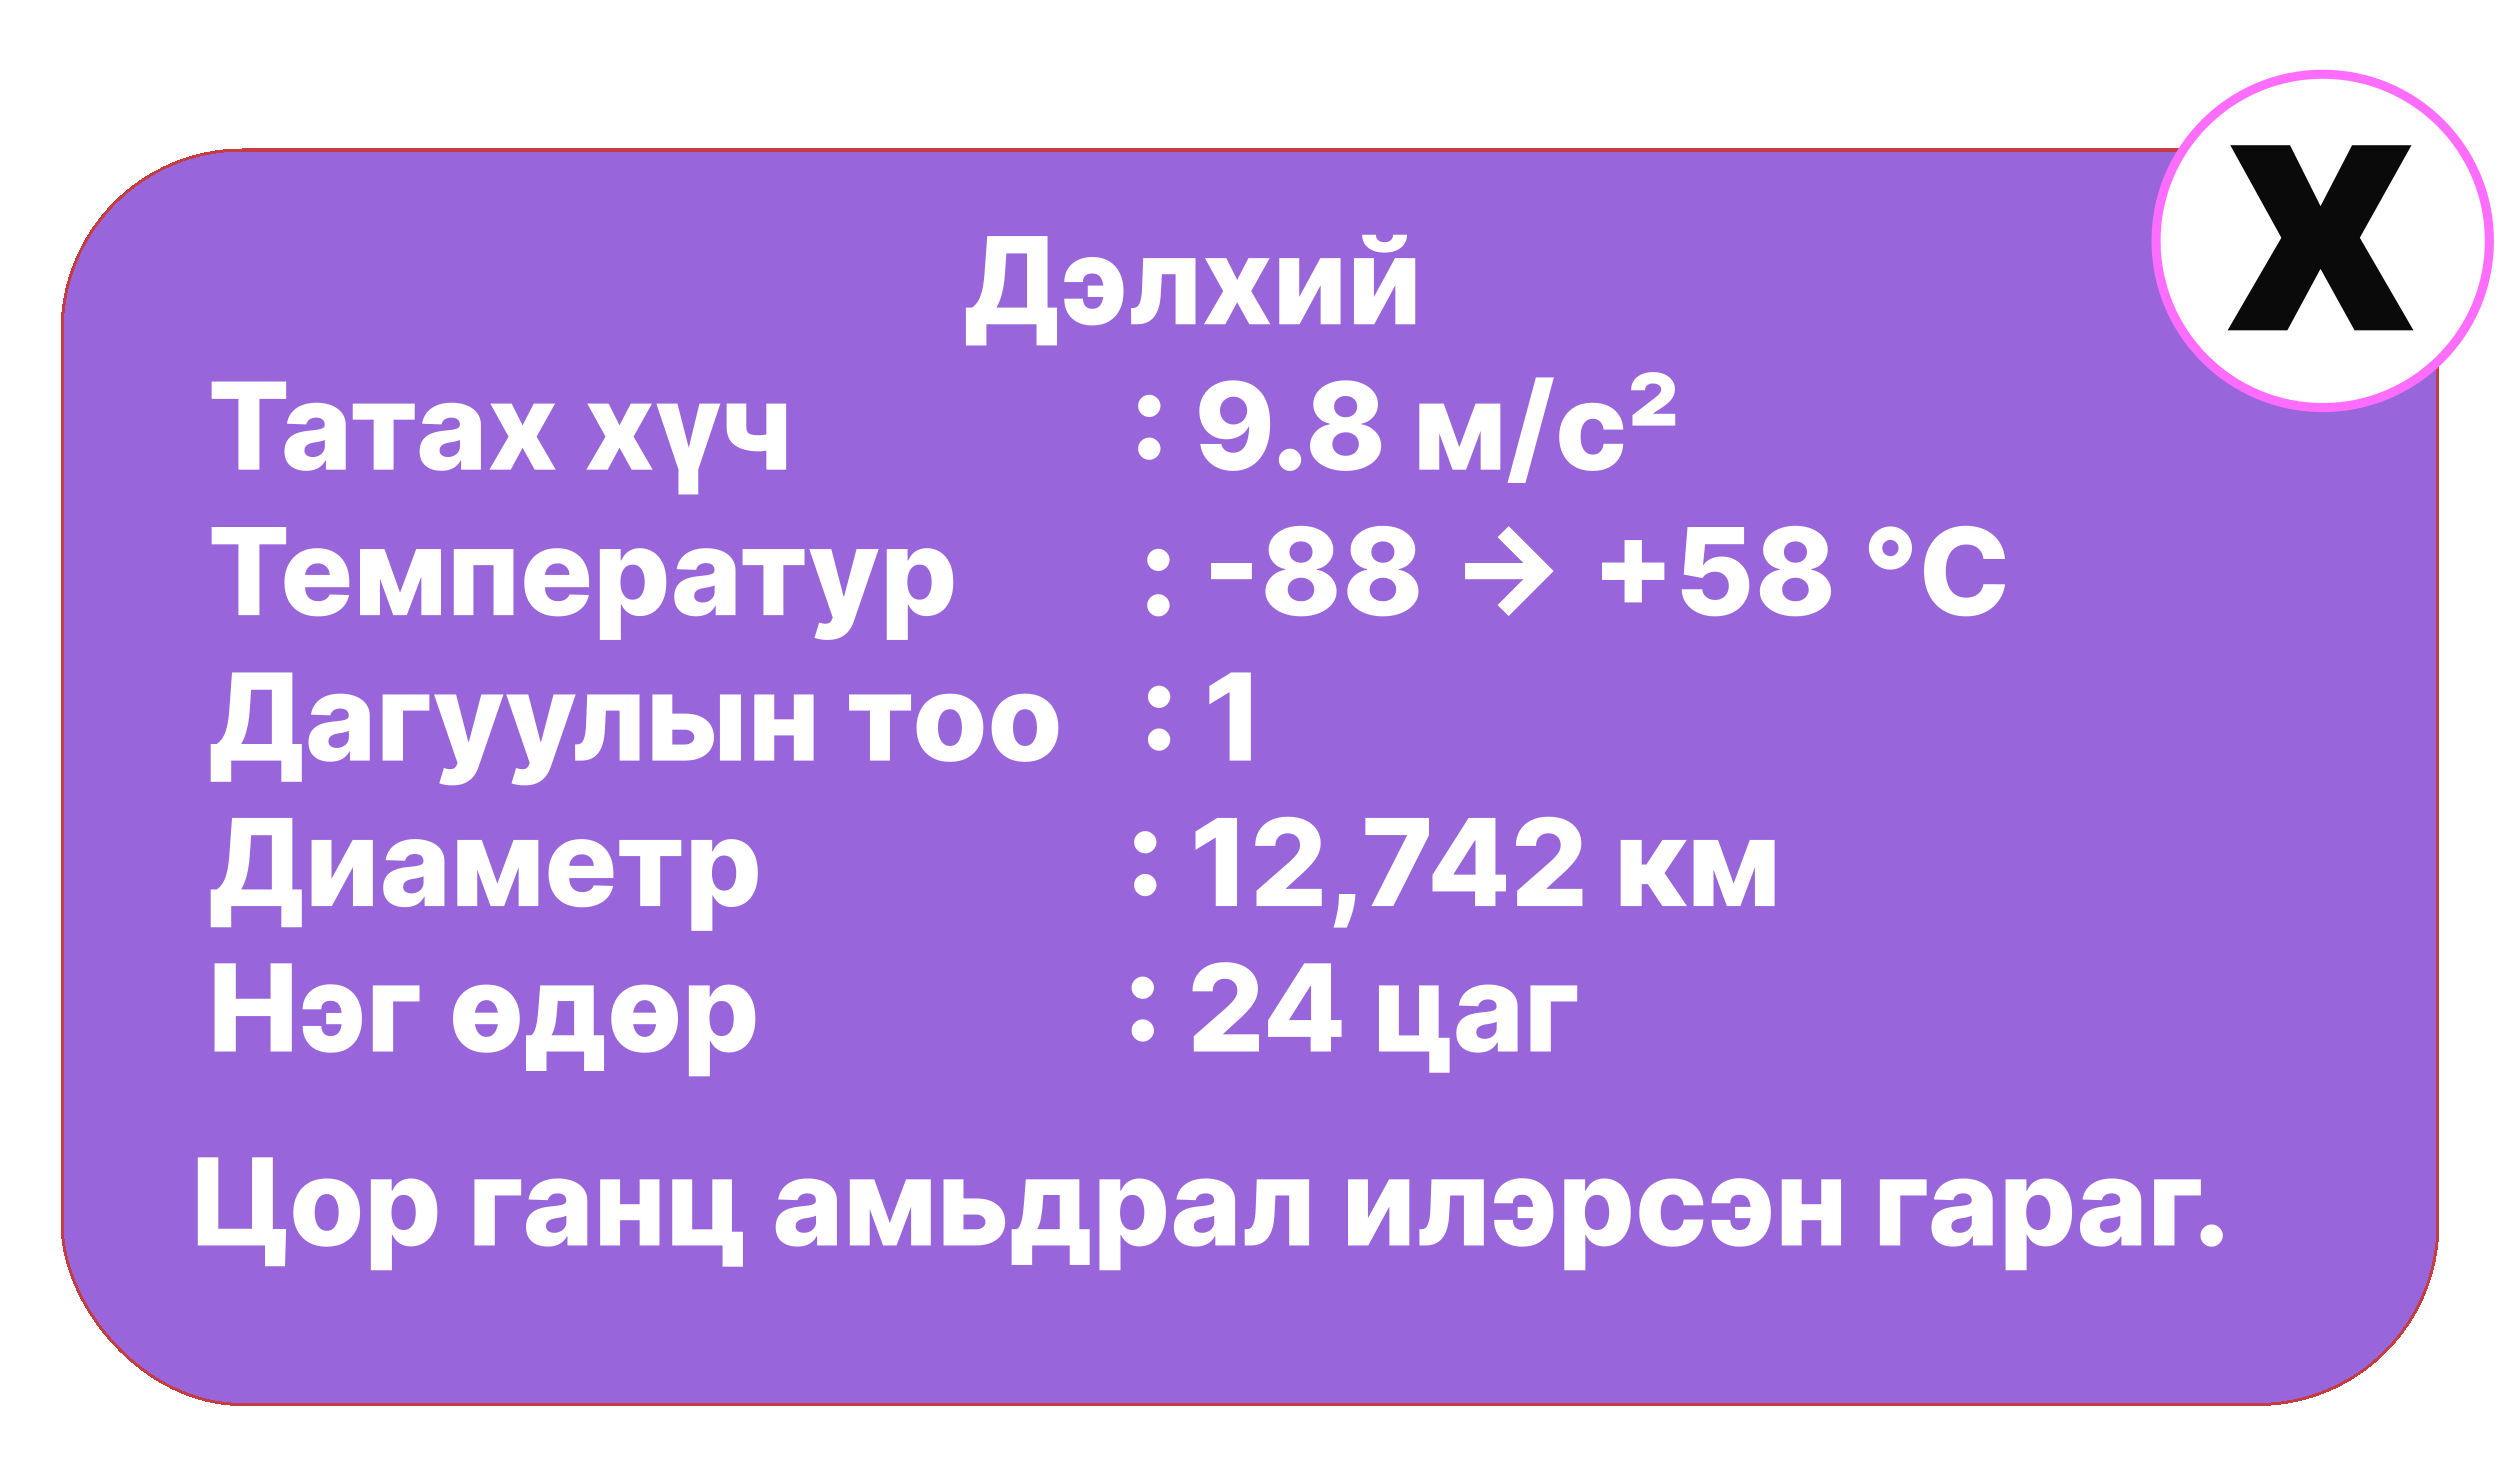 <svg width="825" height="484" viewBox="0 0 825 484" fill="none" xmlns="http://www.w3.org/2000/svg">
<g filter="url(#filter0_ddii_403_98)">
<rect x="20" y="49" width="785" height="415" rx="60" fill="#7E40D0" fill-opacity="0.8" shape-rendering="crispEdges"/>
<rect x="20.5" y="49.5" width="784" height="414" rx="59.5" stroke="#C53D41" shape-rendering="crispEdges"/>
</g>
<path d="M318.75 114.003V101.517H320.753C321.425 101.062 322.041 100.428 322.599 99.614C323.158 98.79 323.636 97.635 324.034 96.148C324.432 94.651 324.716 92.677 324.886 90.224L325.795 77.909H345.696V101.517H348.821V113.989H342.06V107H325.511V114.003H318.75ZM328.821 101.517H338.935V83.619H332.102L331.648 90.224C331.525 92.071 331.326 93.7 331.051 95.111C330.777 96.522 330.45 97.753 330.071 98.804C329.692 99.846 329.276 100.75 328.821 101.517ZM360.398 90.253C359.735 90.253 359.176 90.367 358.722 90.594C358.267 90.821 357.926 91.143 357.699 91.56C357.481 91.976 357.372 92.483 357.372 93.079H351.207C351.207 91.82 351.435 90.684 351.889 89.671C352.344 88.648 352.983 87.776 353.807 87.057C354.64 86.328 355.616 85.774 356.733 85.395C357.85 85.007 359.072 84.812 360.398 84.812C362.661 84.812 364.56 85.296 366.094 86.261C367.637 87.227 368.802 88.548 369.588 90.224C370.374 91.891 370.767 93.78 370.767 95.892V96.318C370.767 98.439 370.379 100.338 369.602 102.014C368.826 103.681 367.666 104.997 366.122 105.963C364.588 106.92 362.68 107.398 360.398 107.398C358.58 107.398 356.979 107.052 355.597 106.361C354.223 105.67 353.149 104.666 352.372 103.349C351.596 102.033 351.207 100.438 351.207 98.562H357.372C357.372 99.178 357.481 99.742 357.699 100.253C357.917 100.755 358.248 101.157 358.693 101.46C359.148 101.754 359.716 101.905 360.398 101.915C361.468 101.905 362.273 101.612 362.812 101.034C363.362 100.456 363.726 99.737 363.906 98.875C364.096 98.013 364.19 97.161 364.19 96.318V95.892C364.19 94.926 364.091 94.017 363.892 93.165C363.703 92.303 363.333 91.602 362.784 91.062C362.244 90.523 361.449 90.253 360.398 90.253ZM366.051 94.258V97.98H358.963V94.258H366.051ZM373.285 107L373.242 101.645H373.938C374.412 101.645 374.824 101.522 375.174 101.276C375.524 101.029 375.818 100.636 376.055 100.097C376.291 99.547 376.481 98.842 376.623 97.98C376.765 97.118 376.855 96.072 376.893 94.841L377.248 85.182H394.521V107H387.944V90.494H383.427L383.086 96.773C383.001 98.619 382.759 100.196 382.362 101.503C381.973 102.8 381.443 103.851 380.771 104.656C380.108 105.461 379.322 106.053 378.413 106.432C377.504 106.811 376.476 107 375.33 107H373.285ZM404.673 85.182L408.267 92.369L411.989 85.182H418.991L412.898 96.091L419.219 107H412.273L408.267 99.756L404.361 107H397.315L403.651 96.091L397.628 85.182H404.673ZM428.739 98.008L435.714 85.182H442.39V107H435.813V94.131L428.853 107H422.163V85.182H428.739V98.008ZM453.388 98.008L460.362 85.182H467.038V107H460.462V94.131L453.501 107H446.811V85.182H453.388V98.008ZM459.737 77.454H464.311C464.302 79.235 463.629 80.665 462.294 81.744C460.968 82.824 459.169 83.364 456.896 83.364C454.624 83.364 452.82 82.824 451.484 81.744C450.159 80.665 449.5 79.235 449.51 77.454H454.041C454.032 78.079 454.245 78.648 454.68 79.159C455.116 79.671 455.855 79.926 456.896 79.926C457.91 79.926 458.634 79.675 459.07 79.173C459.505 78.671 459.728 78.099 459.737 77.454ZM69.844 131.619V125.909H94.432V131.619H85.611V155H78.679V131.619H69.844ZM101.048 155.369C99.656 155.369 98.42 155.137 97.34 154.673C96.27 154.2 95.423 153.49 94.798 152.543C94.182 151.586 93.874 150.388 93.874 148.949C93.874 147.737 94.087 146.714 94.513 145.881C94.94 145.047 95.527 144.37 96.275 143.849C97.023 143.329 97.885 142.936 98.86 142.67C99.835 142.396 100.877 142.211 101.985 142.116C103.226 142.003 104.225 141.884 104.982 141.761C105.74 141.629 106.289 141.444 106.63 141.207C106.98 140.961 107.156 140.616 107.156 140.17V140.099C107.156 139.37 106.905 138.807 106.403 138.409C105.901 138.011 105.224 137.812 104.371 137.812C103.453 137.812 102.714 138.011 102.156 138.409C101.597 138.807 101.242 139.356 101.09 140.057L94.684 139.83C94.873 138.504 95.361 137.32 96.147 136.278C96.942 135.227 98.031 134.403 99.414 133.807C100.806 133.201 102.478 132.898 104.428 132.898C105.82 132.898 107.103 133.063 108.278 133.395C109.452 133.717 110.475 134.19 111.346 134.815C112.217 135.431 112.889 136.188 113.363 137.088C113.846 137.988 114.087 139.015 114.087 140.17V155H107.553V151.96H107.383C106.995 152.699 106.497 153.324 105.891 153.835C105.295 154.347 104.589 154.73 103.775 154.986C102.97 155.241 102.061 155.369 101.048 155.369ZM103.192 150.824C103.941 150.824 104.613 150.672 105.21 150.369C105.816 150.066 106.299 149.65 106.658 149.119C107.018 148.58 107.198 147.955 107.198 147.244V145.17C106.999 145.275 106.758 145.369 106.474 145.455C106.199 145.54 105.896 145.62 105.565 145.696C105.233 145.772 104.892 145.838 104.542 145.895C104.192 145.952 103.855 146.004 103.533 146.051C102.88 146.155 102.321 146.316 101.857 146.534C101.403 146.752 101.052 147.036 100.806 147.386C100.569 147.727 100.451 148.134 100.451 148.608C100.451 149.328 100.707 149.877 101.218 150.256C101.739 150.634 102.397 150.824 103.192 150.824ZM116.406 138.494V133.182H136.861V138.494H129.886V155H123.295V138.494H116.406ZM145.657 155.369C144.265 155.369 143.029 155.137 141.95 154.673C140.879 154.2 140.032 153.49 139.407 152.543C138.791 151.586 138.484 150.388 138.484 148.949C138.484 147.737 138.697 146.714 139.123 145.881C139.549 145.047 140.136 144.37 140.884 143.849C141.632 143.329 142.494 142.936 143.469 142.67C144.445 142.396 145.487 142.211 146.594 142.116C147.835 142.003 148.834 141.884 149.592 141.761C150.349 141.629 150.898 141.444 151.239 141.207C151.59 140.961 151.765 140.616 151.765 140.17V140.099C151.765 139.37 151.514 138.807 151.012 138.409C150.51 138.011 149.833 137.812 148.981 137.812C148.062 137.812 147.324 138.011 146.765 138.409C146.206 138.807 145.851 139.356 145.7 140.057L139.293 139.83C139.483 138.504 139.97 137.32 140.756 136.278C141.552 135.227 142.641 134.403 144.023 133.807C145.415 133.201 147.087 132.898 149.038 132.898C150.43 132.898 151.713 133.063 152.887 133.395C154.061 133.717 155.084 134.19 155.955 134.815C156.826 135.431 157.499 136.188 157.972 137.088C158.455 137.988 158.697 139.015 158.697 140.17V155H152.163V151.96H151.992C151.604 152.699 151.107 153.324 150.501 153.835C149.904 154.347 149.199 154.73 148.384 154.986C147.579 155.241 146.67 155.369 145.657 155.369ZM147.802 150.824C148.55 150.824 149.222 150.672 149.819 150.369C150.425 150.066 150.908 149.65 151.268 149.119C151.628 148.58 151.808 147.955 151.808 147.244V145.17C151.609 145.275 151.367 145.369 151.083 145.455C150.808 145.54 150.505 145.62 150.174 145.696C149.843 145.772 149.502 145.838 149.151 145.895C148.801 145.952 148.465 146.004 148.143 146.051C147.489 146.155 146.931 146.316 146.467 146.534C146.012 146.752 145.662 147.036 145.415 147.386C145.179 147.727 145.06 148.134 145.06 148.608C145.06 149.328 145.316 149.877 145.827 150.256C146.348 150.634 147.006 150.824 147.802 150.824ZM168.853 133.182L172.447 140.369L176.168 133.182H183.171L177.077 144.091L183.398 155H176.452L172.447 147.756L168.54 155H161.495L167.83 144.091L161.808 133.182H168.853ZM200.845 133.182L204.439 140.369L208.161 133.182H215.163L209.07 144.091L215.391 155H208.445L204.439 147.756L200.533 155H193.487L199.822 144.091L193.8 133.182H200.845ZM216.587 133.182H223.548L227.283 147.77L230.82 133.182H237.724L230.423 154.915V163.182H223.888V154.915L216.587 133.182ZM259.425 133.182V155H252.891V133.182H259.425ZM256.115 142.486V147.798C255.746 147.988 255.225 148.172 254.553 148.352C253.89 148.523 253.189 148.665 252.45 148.778C251.721 148.892 251.072 148.949 250.504 148.949C247.152 148.949 244.524 148.31 242.621 147.031C240.727 145.743 239.78 143.651 239.78 140.753V133.168H246.271V140.753C246.271 141.501 246.39 142.083 246.626 142.5C246.873 142.917 247.299 143.21 247.905 143.381C248.52 143.551 249.387 143.636 250.504 143.636C251.357 143.636 252.228 143.542 253.118 143.352C254.018 143.153 255.017 142.865 256.115 142.486ZM379.272 151.733C378.249 151.733 377.373 151.373 376.644 150.653C375.924 149.934 375.569 149.062 375.579 148.04C375.569 147.036 375.924 146.179 376.644 145.469C377.373 144.749 378.249 144.389 379.272 144.389C380.238 144.389 381.09 144.749 381.829 145.469C382.577 146.179 382.956 147.036 382.965 148.04C382.956 148.722 382.776 149.342 382.425 149.901C382.085 150.459 381.635 150.904 381.076 151.236C380.527 151.567 379.925 151.733 379.272 151.733ZM379.272 137.614C378.249 137.614 377.373 137.254 376.644 136.534C375.924 135.814 375.569 134.943 375.579 133.92C375.569 132.917 375.924 132.06 376.644 131.349C377.373 130.63 378.249 130.27 379.272 130.27C380.238 130.27 381.09 130.63 381.829 131.349C382.577 132.06 382.956 132.917 382.965 133.92C382.956 134.602 382.776 135.223 382.425 135.781C382.085 136.34 381.635 136.785 381.076 137.116C380.527 137.448 379.925 137.614 379.272 137.614ZM407.042 125.511C408.633 125.511 410.153 125.772 411.602 126.293C413.05 126.804 414.343 127.623 415.479 128.75C416.616 129.867 417.511 131.34 418.164 133.168C418.817 134.995 419.144 137.225 419.144 139.858C419.154 142.282 418.87 144.455 418.292 146.378C417.714 148.291 416.886 149.92 415.806 151.264C414.736 152.609 413.448 153.636 411.942 154.347C410.437 155.047 408.756 155.398 406.9 155.398C404.854 155.398 403.05 155.005 401.488 154.219C399.935 153.423 398.69 152.353 397.752 151.009C396.824 149.664 396.27 148.158 396.09 146.491H403.008C403.226 147.457 403.685 148.187 404.386 148.679C405.086 149.162 405.924 149.403 406.9 149.403C408.68 149.403 410.011 148.632 410.891 147.088C411.772 145.545 412.212 143.447 412.212 140.795H412.042C411.635 141.667 411.057 142.415 410.309 143.04C409.57 143.665 408.713 144.143 407.738 144.474C406.763 144.806 405.735 144.972 404.656 144.972C402.913 144.972 401.374 144.574 400.039 143.778C398.713 142.983 397.672 141.889 396.914 140.497C396.166 139.105 395.787 137.514 395.778 135.724C395.768 133.717 396.237 131.946 397.184 130.412C398.131 128.868 399.452 127.666 401.147 126.804C402.842 125.933 404.807 125.502 407.042 125.511ZM407.085 130.909C406.213 130.909 405.437 131.113 404.755 131.52C404.083 131.927 403.552 132.476 403.164 133.168C402.776 133.859 402.586 134.635 402.596 135.497C402.605 136.359 402.799 137.135 403.178 137.827C403.567 138.518 404.092 139.067 404.755 139.474C405.427 139.882 406.194 140.085 407.056 140.085C407.7 140.085 408.297 139.967 408.846 139.73C409.395 139.493 409.873 139.167 410.281 138.75C410.688 138.324 411.005 137.831 411.232 137.273C411.469 136.714 411.583 136.117 411.573 135.483C411.564 134.64 411.365 133.873 410.977 133.182C410.588 132.491 410.053 131.941 409.371 131.534C408.699 131.117 407.937 130.909 407.085 130.909ZM425.717 155.412C424.695 155.412 423.819 155.052 423.089 154.332C422.37 153.613 422.015 152.741 422.024 151.719C422.015 150.715 422.37 149.858 423.089 149.148C423.819 148.428 424.695 148.068 425.717 148.068C426.683 148.068 427.536 148.428 428.274 149.148C429.022 149.858 429.401 150.715 429.411 151.719C429.401 152.401 429.221 153.021 428.871 153.58C428.53 154.138 428.08 154.583 427.521 154.915C426.972 155.246 426.371 155.412 425.717 155.412ZM444.055 155.398C441.792 155.398 439.77 155.038 437.99 154.318C436.219 153.589 434.827 152.604 433.814 151.364C432.81 150.114 432.308 148.703 432.308 147.131C432.308 145.928 432.597 144.825 433.175 143.821C433.752 142.817 434.534 141.984 435.518 141.321C436.513 140.649 437.621 140.218 438.842 140.028V139.801C437.242 139.508 435.93 138.764 434.908 137.571C433.894 136.378 433.388 134.981 433.388 133.381C433.388 131.866 433.847 130.516 434.766 129.332C435.694 128.149 436.958 127.216 438.558 126.534C440.168 125.852 442 125.511 444.055 125.511C446.11 125.511 447.938 125.852 449.538 126.534C451.148 127.216 452.412 128.149 453.331 129.332C454.259 130.516 454.723 131.866 454.723 133.381C454.723 134.991 454.207 136.392 453.175 137.585C452.152 138.769 450.85 139.508 449.268 139.801V140.028C450.481 140.218 451.579 140.649 452.564 141.321C453.558 141.984 454.344 142.817 454.922 143.821C455.509 144.825 455.803 145.928 455.803 147.131C455.803 148.703 455.296 150.114 454.283 151.364C453.269 152.604 451.877 153.589 450.107 154.318C448.345 155.038 446.328 155.398 444.055 155.398ZM444.055 150.412C444.917 150.412 445.675 150.251 446.328 149.929C446.982 149.598 447.493 149.138 447.862 148.551C448.241 147.964 448.43 147.301 448.43 146.562C448.43 145.805 448.241 145.133 447.862 144.545C447.483 143.958 446.963 143.499 446.3 143.168C445.646 142.827 444.898 142.656 444.055 142.656C443.222 142.656 442.474 142.827 441.811 143.168C441.148 143.499 440.627 143.958 440.249 144.545C439.87 145.133 439.68 145.805 439.68 146.562C439.68 147.301 439.865 147.964 440.234 148.551C440.613 149.129 441.129 149.583 441.783 149.915C442.446 150.246 443.203 150.412 444.055 150.412ZM444.055 137.699C444.794 137.699 445.447 137.547 446.016 137.244C446.593 136.941 447.043 136.52 447.365 135.98C447.696 135.44 447.862 134.83 447.862 134.148C447.862 133.466 447.696 132.865 447.365 132.344C447.043 131.823 446.598 131.416 446.03 131.122C445.462 130.819 444.804 130.668 444.055 130.668C443.317 130.668 442.659 130.819 442.081 131.122C441.503 131.416 441.054 131.823 440.732 132.344C440.41 132.865 440.249 133.466 440.249 134.148C440.249 134.83 440.41 135.44 440.732 135.98C441.063 136.51 441.518 136.932 442.095 137.244C442.673 137.547 443.326 137.699 444.055 137.699ZM481.584 147.585L486.925 133.182H492.01L483.814 155H479.354L471.371 133.182H476.442L481.584 147.585ZM474.95 133.182V155H468.374V133.182H474.95ZM488.615 155V133.182H495.107V155H488.615ZM512.777 124.545L503.402 159.375H497.479L506.854 124.545H512.777ZM525.55 155.412C523.249 155.412 521.275 154.938 519.627 153.991C517.989 153.045 516.729 151.728 515.849 150.043C514.968 148.348 514.528 146.387 514.528 144.162C514.528 141.927 514.968 139.967 515.849 138.281C516.739 136.586 518.003 135.265 519.641 134.318C521.289 133.371 523.254 132.898 525.536 132.898C527.553 132.898 529.31 133.262 530.806 133.991C532.312 134.721 533.486 135.753 534.329 137.088C535.181 138.414 535.631 139.972 535.678 141.761H529.187C529.054 140.644 528.675 139.768 528.05 139.134C527.435 138.499 526.63 138.182 525.636 138.182C524.831 138.182 524.125 138.409 523.519 138.864C522.913 139.309 522.44 139.972 522.099 140.852C521.767 141.723 521.602 142.803 521.602 144.091C521.602 145.379 521.767 146.468 522.099 147.358C522.44 148.239 522.913 148.906 523.519 149.361C524.125 149.806 524.831 150.028 525.636 150.028C526.28 150.028 526.848 149.891 527.34 149.616C527.842 149.342 528.254 148.939 528.576 148.409C528.898 147.869 529.102 147.216 529.187 146.449H535.678C535.612 148.248 535.162 149.82 534.329 151.165C533.505 152.509 532.345 153.556 530.849 154.304C529.362 155.043 527.596 155.412 525.55 155.412ZM538.707 140.455V137.017L545.71 131.605C546.193 131.226 546.619 130.881 546.989 130.568C547.358 130.246 547.647 129.92 547.855 129.588C548.073 129.257 548.182 128.883 548.182 128.466C548.182 127.841 547.917 127.367 547.386 127.045C546.866 126.714 546.236 126.548 545.497 126.548C544.702 126.548 544.063 126.733 543.58 127.102C543.097 127.472 542.855 128.03 542.855 128.778H538.267C538.267 126.884 538.949 125.412 540.312 124.361C541.686 123.31 543.433 122.784 545.554 122.784C547.012 122.784 548.277 123.035 549.347 123.537C550.426 124.039 551.259 124.716 551.847 125.568C552.434 126.42 552.727 127.367 552.727 128.409C552.727 129.261 552.547 130.052 552.188 130.781C551.837 131.51 551.293 132.216 550.554 132.898C549.825 133.58 548.887 134.271 547.741 134.972L545.582 136.392V136.548H552.827V140.455H538.707ZM69.844 179.619V173.909H94.432V179.619H85.611V203H78.679V179.619H69.844ZM104.901 203.412C102.618 203.412 100.649 202.962 98.992 202.062C97.344 201.153 96.075 199.861 95.185 198.185C94.304 196.499 93.864 194.496 93.864 192.176C93.864 189.922 94.309 187.953 95.199 186.267C96.089 184.572 97.344 183.256 98.963 182.318C100.582 181.371 102.491 180.898 104.688 180.898C106.241 180.898 107.661 181.139 108.949 181.622C110.237 182.105 111.349 182.82 112.287 183.767C113.224 184.714 113.954 185.884 114.474 187.276C114.995 188.658 115.256 190.244 115.256 192.034V193.767H96.293V189.733H108.793C108.783 188.994 108.608 188.336 108.267 187.759C107.926 187.181 107.457 186.731 106.861 186.409C106.274 186.078 105.597 185.912 104.83 185.912C104.053 185.912 103.357 186.087 102.741 186.438C102.126 186.778 101.638 187.247 101.278 187.844C100.919 188.431 100.729 189.098 100.71 189.847V193.952C100.71 194.842 100.885 195.623 101.236 196.295C101.586 196.958 102.083 197.474 102.727 197.844C103.371 198.213 104.138 198.398 105.028 198.398C105.644 198.398 106.203 198.312 106.705 198.142C107.206 197.972 107.637 197.721 107.997 197.389C108.357 197.058 108.627 196.651 108.807 196.168L115.185 196.352C114.92 197.782 114.337 199.027 113.438 200.088C112.547 201.139 111.378 201.958 109.929 202.545C108.48 203.123 106.804 203.412 104.901 203.412ZM132.013 195.585L137.354 181.182H142.44L134.244 203H129.783L121.8 181.182H126.871L132.013 195.585ZM125.38 181.182V203H118.803V181.182H125.38ZM139.045 203V181.182H145.536V203H139.045ZM149.741 203V181.182H169.442V203H162.866V186.494H156.232V203H149.741ZM184.041 203.412C181.759 203.412 179.789 202.962 178.132 202.062C176.484 201.153 175.215 199.861 174.325 198.185C173.445 196.499 173.004 194.496 173.004 192.176C173.004 189.922 173.449 187.953 174.339 186.267C175.23 184.572 176.484 183.256 178.104 182.318C179.723 181.371 181.631 180.898 183.828 180.898C185.381 180.898 186.802 181.139 188.089 181.622C189.377 182.105 190.49 182.82 191.428 183.767C192.365 184.714 193.094 185.884 193.615 187.276C194.136 188.658 194.396 190.244 194.396 192.034V193.767H175.433V189.733H187.933C187.924 188.994 187.749 188.336 187.408 187.759C187.067 187.181 186.598 186.731 186.001 186.409C185.414 186.078 184.737 185.912 183.97 185.912C183.194 185.912 182.498 186.087 181.882 186.438C181.267 186.778 180.779 187.247 180.419 187.844C180.059 188.431 179.87 189.098 179.851 189.847V193.952C179.851 194.842 180.026 195.623 180.376 196.295C180.727 196.958 181.224 197.474 181.868 197.844C182.512 198.213 183.279 198.398 184.169 198.398C184.785 198.398 185.343 198.312 185.845 198.142C186.347 197.972 186.778 197.721 187.138 197.389C187.498 197.058 187.768 196.651 187.947 196.168L194.325 196.352C194.06 197.782 193.478 199.027 192.578 200.088C191.688 201.139 190.518 201.958 189.07 202.545C187.621 203.123 185.945 203.412 184.041 203.412ZM197.944 211.182V181.182H204.819V184.918H205.032C205.316 184.255 205.719 183.616 206.239 183C206.77 182.384 207.442 181.883 208.256 181.494C209.08 181.097 210.065 180.898 211.211 180.898C212.726 180.898 214.142 181.295 215.458 182.091C216.784 182.886 217.854 184.113 218.668 185.77C219.483 187.427 219.89 189.539 219.89 192.105C219.89 194.577 219.497 196.646 218.711 198.312C217.934 199.979 216.883 201.229 215.558 202.062C214.241 202.896 212.778 203.312 211.168 203.312C210.07 203.312 209.118 203.133 208.313 202.773C207.508 202.413 206.831 201.939 206.282 201.352C205.742 200.765 205.326 200.135 205.032 199.463H204.89V211.182H197.944ZM204.748 192.091C204.748 193.265 204.904 194.288 205.217 195.159C205.539 196.03 205.998 196.707 206.594 197.19C207.201 197.664 207.925 197.901 208.768 197.901C209.62 197.901 210.344 197.664 210.941 197.19C211.538 196.707 211.987 196.03 212.29 195.159C212.603 194.288 212.759 193.265 212.759 192.091C212.759 190.917 212.603 189.899 212.29 189.037C211.987 188.175 211.538 187.508 210.941 187.034C210.354 186.561 209.629 186.324 208.768 186.324C207.915 186.324 207.191 186.556 206.594 187.02C205.998 187.484 205.539 188.147 205.217 189.009C204.904 189.87 204.748 190.898 204.748 192.091ZM229.68 203.369C228.288 203.369 227.053 203.137 225.973 202.673C224.903 202.2 224.055 201.49 223.43 200.543C222.815 199.586 222.507 198.388 222.507 196.949C222.507 195.737 222.72 194.714 223.146 193.881C223.572 193.047 224.16 192.37 224.908 191.849C225.656 191.329 226.518 190.936 227.493 190.67C228.468 190.396 229.51 190.211 230.618 190.116C231.858 190.003 232.857 189.884 233.615 189.761C234.373 189.629 234.922 189.444 235.263 189.207C235.613 188.961 235.788 188.616 235.788 188.17V188.099C235.788 187.37 235.537 186.807 235.036 186.409C234.534 186.011 233.857 185.812 233.004 185.812C232.086 185.812 231.347 186.011 230.788 186.409C230.23 186.807 229.875 187.356 229.723 188.057L223.317 187.83C223.506 186.504 223.994 185.32 224.78 184.278C225.575 183.227 226.664 182.403 228.047 181.807C229.439 181.201 231.11 180.898 233.061 180.898C234.453 180.898 235.736 181.063 236.911 181.395C238.085 181.717 239.107 182.19 239.979 182.815C240.85 183.431 241.522 184.188 241.996 185.088C242.479 185.988 242.72 187.015 242.72 188.17V203H236.186V199.96H236.016C235.627 200.699 235.13 201.324 234.524 201.835C233.928 202.347 233.222 202.73 232.408 202.986C231.603 203.241 230.694 203.369 229.68 203.369ZM231.825 198.824C232.573 198.824 233.246 198.672 233.842 198.369C234.448 198.066 234.931 197.65 235.291 197.119C235.651 196.58 235.831 195.955 235.831 195.244V193.17C235.632 193.275 235.391 193.369 235.107 193.455C234.832 193.54 234.529 193.62 234.197 193.696C233.866 193.772 233.525 193.838 233.175 193.895C232.824 193.952 232.488 194.004 232.166 194.051C231.513 194.155 230.954 194.316 230.49 194.534C230.036 194.752 229.685 195.036 229.439 195.386C229.202 195.727 229.084 196.134 229.084 196.608C229.084 197.328 229.339 197.877 229.851 198.256C230.372 198.634 231.03 198.824 231.825 198.824ZM245.039 186.494V181.182H265.494V186.494H258.519V203H251.928V186.494H245.039ZM273.05 211.182C272.217 211.182 271.431 211.116 270.692 210.983C269.954 210.86 269.319 210.694 268.789 210.486L270.323 205.443C271.005 205.67 271.621 205.803 272.17 205.841C272.728 205.879 273.207 205.789 273.604 205.571C274.012 205.363 274.324 204.989 274.542 204.449L274.812 203.795L267.056 181.182H274.329L278.349 196.75H278.576L282.653 181.182H289.968L281.744 205.088C281.346 206.281 280.782 207.332 280.053 208.241C279.334 209.16 278.401 209.88 277.255 210.401C276.119 210.921 274.717 211.182 273.05 211.182ZM292.631 211.182V181.182H299.506V184.918H299.719C300.004 184.255 300.406 183.616 300.927 183C301.457 182.384 302.129 181.883 302.944 181.494C303.768 181.097 304.753 180.898 305.898 180.898C307.414 180.898 308.829 181.295 310.146 182.091C311.471 182.886 312.541 184.113 313.356 185.77C314.17 187.427 314.577 189.539 314.577 192.105C314.577 194.577 314.184 196.646 313.398 198.312C312.622 199.979 311.571 201.229 310.245 202.062C308.929 202.896 307.466 203.312 305.856 203.312C304.757 203.312 303.806 203.133 303.001 202.773C302.196 202.413 301.519 201.939 300.969 201.352C300.43 200.765 300.013 200.135 299.719 199.463H299.577V211.182H292.631ZM299.435 192.091C299.435 193.265 299.592 194.288 299.904 195.159C300.226 196.03 300.685 196.707 301.282 197.19C301.888 197.664 302.612 197.901 303.455 197.901C304.308 197.901 305.032 197.664 305.629 197.19C306.225 196.707 306.675 196.03 306.978 195.159C307.29 194.288 307.447 193.265 307.447 192.091C307.447 190.917 307.29 189.899 306.978 189.037C306.675 188.175 306.225 187.508 305.629 187.034C305.041 186.561 304.317 186.324 303.455 186.324C302.603 186.324 301.879 186.556 301.282 187.02C300.685 187.484 300.226 188.147 299.904 189.009C299.592 189.87 299.435 190.898 299.435 192.091ZM382.28 203.412C381.257 203.412 380.381 203.052 379.652 202.332C378.932 201.613 378.577 200.741 378.587 199.719C378.577 198.715 378.932 197.858 379.652 197.148C380.381 196.428 381.257 196.068 382.28 196.068C383.246 196.068 384.098 196.428 384.837 197.148C385.585 197.858 385.964 198.715 385.973 199.719C385.964 200.401 385.784 201.021 385.433 201.58C385.092 202.138 384.643 202.583 384.084 202.915C383.535 203.246 382.933 203.412 382.28 203.412ZM382.28 188.44C381.257 188.44 380.381 188.085 379.652 187.375C378.932 186.655 378.577 185.779 378.587 184.747C378.577 183.743 378.932 182.886 379.652 182.176C380.381 181.456 381.257 181.097 382.28 181.097C383.246 181.097 384.098 181.456 384.837 182.176C385.585 182.886 385.964 183.743 385.973 184.747C385.964 185.429 385.784 186.049 385.433 186.608C385.092 187.167 384.643 187.612 384.084 187.943C383.535 188.275 382.933 188.44 382.28 188.44ZM413.118 185.784V191.125H399.652V185.784H413.118ZM429.329 203.398C427.066 203.398 425.044 203.038 423.263 202.318C421.493 201.589 420.101 200.604 419.087 199.364C418.084 198.114 417.582 196.703 417.582 195.131C417.582 193.928 417.871 192.825 418.448 191.821C419.026 190.817 419.807 189.984 420.792 189.321C421.786 188.649 422.894 188.218 424.116 188.028V187.801C422.515 187.508 421.204 186.764 420.181 185.571C419.168 184.378 418.661 182.981 418.661 181.381C418.661 179.866 419.121 178.516 420.039 177.332C420.967 176.149 422.231 175.216 423.832 174.534C425.442 173.852 427.274 173.511 429.329 173.511C431.384 173.511 433.211 173.852 434.812 174.534C436.422 175.216 437.686 176.149 438.604 177.332C439.532 178.516 439.996 179.866 439.996 181.381C439.996 182.991 439.48 184.392 438.448 185.585C437.425 186.769 436.123 187.508 434.542 187.801V188.028C435.754 188.218 436.853 188.649 437.837 189.321C438.832 189.984 439.618 190.817 440.195 191.821C440.782 192.825 441.076 193.928 441.076 195.131C441.076 196.703 440.569 198.114 439.556 199.364C438.543 200.604 437.151 201.589 435.38 202.318C433.619 203.038 431.602 203.398 429.329 203.398ZM429.329 198.412C430.191 198.412 430.948 198.251 431.602 197.929C432.255 197.598 432.766 197.138 433.136 196.551C433.514 195.964 433.704 195.301 433.704 194.562C433.704 193.805 433.514 193.133 433.136 192.545C432.757 191.958 432.236 191.499 431.573 191.168C430.92 190.827 430.172 190.656 429.329 190.656C428.496 190.656 427.747 190.827 427.085 191.168C426.422 191.499 425.901 191.958 425.522 192.545C425.143 193.133 424.954 193.805 424.954 194.562C424.954 195.301 425.138 195.964 425.508 196.551C425.887 197.129 426.403 197.583 427.056 197.915C427.719 198.246 428.477 198.412 429.329 198.412ZM429.329 185.699C430.067 185.699 430.721 185.547 431.289 185.244C431.867 184.941 432.317 184.52 432.638 183.98C432.97 183.44 433.136 182.83 433.136 182.148C433.136 181.466 432.97 180.865 432.638 180.344C432.317 179.823 431.871 179.416 431.303 179.122C430.735 178.819 430.077 178.668 429.329 178.668C428.59 178.668 427.932 178.819 427.354 179.122C426.777 179.416 426.327 179.823 426.005 180.344C425.683 180.865 425.522 181.466 425.522 182.148C425.522 182.83 425.683 183.44 426.005 183.98C426.336 184.51 426.791 184.932 427.369 185.244C427.946 185.547 428.6 185.699 429.329 185.699ZM456.36 203.398C454.097 203.398 452.075 203.038 450.295 202.318C448.524 201.589 447.132 200.604 446.119 199.364C445.115 198.114 444.613 196.703 444.613 195.131C444.613 193.928 444.902 192.825 445.479 191.821C446.057 190.817 446.838 189.984 447.823 189.321C448.817 188.649 449.925 188.218 451.147 188.028V187.801C449.547 187.508 448.235 186.764 447.212 185.571C446.199 184.378 445.692 182.981 445.692 181.381C445.692 179.866 446.152 178.516 447.07 177.332C447.998 176.149 449.263 175.216 450.863 174.534C452.473 173.852 454.305 173.511 456.36 173.511C458.415 173.511 460.243 173.852 461.843 174.534C463.453 175.216 464.717 176.149 465.636 177.332C466.564 178.516 467.028 179.866 467.028 181.381C467.028 182.991 466.512 184.392 465.479 185.585C464.457 186.769 463.155 187.508 461.573 187.801V188.028C462.785 188.218 463.884 188.649 464.869 189.321C465.863 189.984 466.649 190.817 467.227 191.821C467.814 192.825 468.107 193.928 468.107 195.131C468.107 196.703 467.601 198.114 466.587 199.364C465.574 200.604 464.182 201.589 462.411 202.318C460.65 203.038 458.633 203.398 456.36 203.398ZM456.36 198.412C457.222 198.412 457.979 198.251 458.633 197.929C459.286 197.598 459.798 197.138 460.167 196.551C460.546 195.964 460.735 195.301 460.735 194.562C460.735 193.805 460.546 193.133 460.167 192.545C459.788 191.958 459.267 191.499 458.604 191.168C457.951 190.827 457.203 190.656 456.36 190.656C455.527 190.656 454.779 190.827 454.116 191.168C453.453 191.499 452.932 191.958 452.553 192.545C452.174 193.133 451.985 193.805 451.985 194.562C451.985 195.301 452.17 195.964 452.539 196.551C452.918 197.129 453.434 197.583 454.087 197.915C454.75 198.246 455.508 198.412 456.36 198.412ZM456.36 185.699C457.099 185.699 457.752 185.547 458.32 185.244C458.898 184.941 459.348 184.52 459.67 183.98C460.001 183.44 460.167 182.83 460.167 182.148C460.167 181.466 460.001 180.865 459.67 180.344C459.348 179.823 458.903 179.416 458.335 179.122C457.766 178.819 457.108 178.668 456.36 178.668C455.621 178.668 454.963 178.819 454.386 179.122C453.808 179.416 453.358 179.823 453.036 180.344C452.714 180.865 452.553 181.466 452.553 182.148C452.553 182.83 452.714 183.44 453.036 183.98C453.368 184.51 453.822 184.932 454.4 185.244C454.978 185.547 455.631 185.699 456.36 185.699ZM497.866 203.298L494.201 199.662L502.738 191.125H483.477V185.784H502.738L494.201 177.261L497.866 173.611L512.71 188.455L497.866 203.298ZM536.101 198.795V178.227H541.825V198.795H536.101ZM528.672 191.381V185.642H549.24V191.381H528.672ZM565.977 203.398C563.855 203.398 561.971 203.014 560.323 202.247C558.675 201.48 557.373 200.424 556.417 199.08C555.47 197.735 554.978 196.191 554.94 194.449H561.758C561.815 195.519 562.25 196.381 563.065 197.034C563.879 197.678 564.85 198 565.977 198C566.857 198 567.638 197.806 568.32 197.418C569.002 197.029 569.537 196.485 569.925 195.784C570.314 195.074 570.503 194.259 570.494 193.341C570.503 192.403 570.309 191.584 569.911 190.884C569.523 190.183 568.983 189.638 568.292 189.25C567.61 188.852 566.824 188.653 565.934 188.653C565.091 188.644 564.291 188.829 563.533 189.207C562.785 189.586 562.217 190.102 561.829 190.756L555.621 189.591L556.886 173.909H575.55V179.577H562.667L561.999 186.438H562.17C562.653 185.633 563.429 184.97 564.499 184.449C565.579 183.919 566.805 183.653 568.178 183.653C569.921 183.653 571.474 184.061 572.837 184.875C574.21 185.68 575.29 186.797 576.076 188.227C576.871 189.657 577.269 191.295 577.269 193.142C577.269 195.14 576.796 196.911 575.849 198.455C574.911 199.998 573.595 201.21 571.9 202.091C570.214 202.962 568.24 203.398 565.977 203.398ZM592.493 203.398C590.23 203.398 588.208 203.038 586.428 202.318C584.657 201.589 583.265 200.604 582.251 199.364C581.248 198.114 580.746 196.703 580.746 195.131C580.746 193.928 581.035 192.825 581.612 191.821C582.19 190.817 582.971 189.984 583.956 189.321C584.95 188.649 586.058 188.218 587.28 188.028V187.801C585.679 187.508 584.368 186.764 583.345 185.571C582.332 184.378 581.825 182.981 581.825 181.381C581.825 179.866 582.285 178.516 583.203 177.332C584.131 176.149 585.395 175.216 586.996 174.534C588.606 173.852 590.438 173.511 592.493 173.511C594.548 173.511 596.375 173.852 597.976 174.534C599.586 175.216 600.85 176.149 601.768 177.332C602.696 178.516 603.161 179.866 603.161 181.381C603.161 182.991 602.644 184.392 601.612 185.585C600.589 186.769 599.287 187.508 597.706 187.801V188.028C598.918 188.218 600.017 188.649 601.001 189.321C601.996 189.984 602.782 190.817 603.359 191.821C603.946 192.825 604.24 193.928 604.24 195.131C604.24 196.703 603.733 198.114 602.72 199.364C601.707 200.604 600.315 201.589 598.544 202.318C596.783 203.038 594.766 203.398 592.493 203.398ZM592.493 198.412C593.355 198.412 594.112 198.251 594.766 197.929C595.419 197.598 595.93 197.138 596.3 196.551C596.679 195.964 596.868 195.301 596.868 194.562C596.868 193.805 596.679 193.133 596.3 192.545C595.921 191.958 595.4 191.499 594.737 191.168C594.084 190.827 593.336 190.656 592.493 190.656C591.66 190.656 590.911 190.827 590.249 191.168C589.586 191.499 589.065 191.958 588.686 192.545C588.307 193.133 588.118 193.805 588.118 194.562C588.118 195.301 588.303 195.964 588.672 196.551C589.051 197.129 589.567 197.583 590.22 197.915C590.883 198.246 591.641 198.412 592.493 198.412ZM592.493 185.699C593.232 185.699 593.885 185.547 594.453 185.244C595.031 184.941 595.481 184.52 595.803 183.98C596.134 183.44 596.3 182.83 596.3 182.148C596.3 181.466 596.134 180.865 595.803 180.344C595.481 179.823 595.036 179.416 594.467 179.122C593.899 178.819 593.241 178.668 592.493 178.668C591.754 178.668 591.096 178.819 590.518 179.122C589.941 179.416 589.491 179.823 589.169 180.344C588.847 180.865 588.686 181.466 588.686 182.148C588.686 182.83 588.847 183.44 589.169 183.98C589.5 184.51 589.955 184.932 590.533 185.244C591.11 185.547 591.764 185.699 592.493 185.699ZM623.842 187.972C622.526 187.972 621.328 187.654 620.249 187.02C619.169 186.376 618.307 185.514 617.663 184.435C617.029 183.355 616.712 182.162 616.712 180.855C616.712 179.539 617.029 178.341 617.663 177.261C618.307 176.182 619.169 175.325 620.249 174.69C621.328 174.046 622.526 173.724 623.842 173.724C625.159 173.724 626.352 174.046 627.422 174.69C628.501 175.325 629.358 176.182 629.993 177.261C630.637 178.341 630.959 179.539 630.959 180.855C630.959 182.162 630.637 183.355 629.993 184.435C629.358 185.514 628.501 186.376 627.422 187.02C626.352 187.654 625.159 187.972 623.842 187.972ZM623.842 183.54C624.335 183.54 624.785 183.421 625.192 183.185C625.599 182.938 625.921 182.612 626.158 182.205C626.404 181.797 626.527 181.348 626.527 180.855C626.527 180.353 626.404 179.899 626.158 179.491C625.921 179.084 625.599 178.762 625.192 178.526C624.785 178.279 624.335 178.156 623.842 178.156C623.34 178.156 622.886 178.279 622.479 178.526C622.071 178.762 621.745 179.084 621.499 179.491C621.262 179.899 621.143 180.348 621.143 180.841C621.143 181.343 621.262 181.802 621.499 182.219C621.745 182.626 622.071 182.948 622.479 183.185C622.895 183.421 623.35 183.54 623.842 183.54ZM661.655 184.449H654.553C654.458 183.72 654.264 183.062 653.97 182.474C653.677 181.887 653.288 181.385 652.805 180.969C652.322 180.552 651.75 180.235 651.087 180.017C650.433 179.79 649.709 179.676 648.913 179.676C647.502 179.676 646.286 180.022 645.263 180.713C644.25 181.404 643.468 182.403 642.919 183.71C642.379 185.017 642.109 186.598 642.109 188.455C642.109 190.386 642.384 192.006 642.933 193.312C643.492 194.61 644.273 195.59 645.277 196.253C646.29 196.906 647.488 197.233 648.871 197.233C649.647 197.233 650.353 197.134 650.987 196.935C651.631 196.736 652.195 196.447 652.678 196.068C653.17 195.68 653.572 195.211 653.885 194.662C654.207 194.103 654.429 193.473 654.553 192.773L661.655 192.815C661.532 194.103 661.158 195.372 660.533 196.622C659.917 197.872 659.07 199.013 657.99 200.045C656.911 201.068 655.594 201.883 654.041 202.489C652.498 203.095 650.727 203.398 648.729 203.398C646.096 203.398 643.738 202.82 641.655 201.665C639.581 200.5 637.943 198.805 636.74 196.58C635.537 194.354 634.936 191.646 634.936 188.455C634.936 185.254 635.547 182.541 636.768 180.315C637.99 178.09 639.643 176.4 641.726 175.244C643.809 174.089 646.143 173.511 648.729 173.511C650.49 173.511 652.119 173.758 653.615 174.25C655.111 174.733 656.428 175.443 657.564 176.381C658.7 177.309 659.624 178.45 660.334 179.804C661.044 181.158 661.484 182.706 661.655 184.449ZM69.531 258.003V245.517H71.534C72.206 245.062 72.822 244.428 73.381 243.614C73.939 242.79 74.418 241.634 74.815 240.148C75.213 238.652 75.497 236.677 75.668 234.224L76.577 221.909H96.477V245.517H99.602V257.989H92.841V251H76.293V258.003H69.531ZM79.602 245.517H89.716V227.619H82.883L82.429 234.224C82.306 236.071 82.107 237.7 81.832 239.111C81.558 240.522 81.231 241.753 80.852 242.804C80.474 243.846 80.057 244.75 79.602 245.517ZM108.977 251.369C107.585 251.369 106.349 251.137 105.27 250.673C104.2 250.2 103.352 249.49 102.727 248.543C102.112 247.586 101.804 246.388 101.804 244.949C101.804 243.737 102.017 242.714 102.443 241.881C102.869 241.047 103.456 240.37 104.205 239.849C104.953 239.329 105.814 238.936 106.79 238.67C107.765 238.396 108.807 238.211 109.915 238.116C111.155 238.003 112.154 237.884 112.912 237.761C113.67 237.629 114.219 237.444 114.56 237.207C114.91 236.961 115.085 236.616 115.085 236.17V236.099C115.085 235.37 114.834 234.807 114.332 234.409C113.83 234.011 113.153 233.812 112.301 233.812C111.383 233.812 110.644 234.011 110.085 234.409C109.527 234.807 109.171 235.356 109.02 236.057L102.614 235.83C102.803 234.504 103.291 233.32 104.077 232.278C104.872 231.227 105.961 230.403 107.344 229.807C108.736 229.201 110.407 228.898 112.358 228.898C113.75 228.898 115.033 229.063 116.207 229.395C117.382 229.717 118.404 230.19 119.276 230.815C120.147 231.431 120.819 232.188 121.293 233.088C121.776 233.988 122.017 235.015 122.017 236.17V251H115.483V247.96H115.312C114.924 248.699 114.427 249.324 113.821 249.835C113.224 250.347 112.519 250.73 111.705 250.986C110.9 251.241 109.991 251.369 108.977 251.369ZM111.122 246.824C111.87 246.824 112.543 246.672 113.139 246.369C113.745 246.066 114.228 245.65 114.588 245.119C114.948 244.58 115.128 243.955 115.128 243.244V241.17C114.929 241.275 114.688 241.369 114.403 241.455C114.129 241.54 113.826 241.62 113.494 241.696C113.163 241.772 112.822 241.838 112.472 241.895C112.121 241.952 111.785 242.004 111.463 242.051C110.81 242.155 110.251 242.316 109.787 242.534C109.332 242.752 108.982 243.036 108.736 243.386C108.499 243.727 108.381 244.134 108.381 244.608C108.381 245.328 108.636 245.877 109.148 246.256C109.669 246.634 110.327 246.824 111.122 246.824ZM141.69 229.182V234.494H132.983V251H126.264V229.182H141.69ZM149.222 259.182C148.389 259.182 147.603 259.116 146.864 258.983C146.126 258.86 145.491 258.694 144.961 258.486L146.495 253.443C147.177 253.67 147.792 253.803 148.342 253.841C148.9 253.879 149.379 253.789 149.776 253.571C150.183 253.363 150.496 252.989 150.714 252.449L150.984 251.795L143.228 229.182H150.501L154.521 244.75H154.748L158.825 229.182H166.14L157.915 253.088C157.518 254.281 156.954 255.332 156.225 256.241C155.505 257.16 154.573 257.88 153.427 258.401C152.29 258.921 150.889 259.182 149.222 259.182ZM173.05 259.182C172.217 259.182 171.431 259.116 170.692 258.983C169.954 258.86 169.319 258.694 168.789 258.486L170.323 253.443C171.005 253.67 171.621 253.803 172.17 253.841C172.728 253.879 173.207 253.789 173.604 253.571C174.012 253.363 174.324 252.989 174.542 252.449L174.812 251.795L167.056 229.182H174.329L178.349 244.75H178.576L182.653 229.182H189.968L181.744 253.088C181.346 254.281 180.782 255.332 180.053 256.241C179.334 257.16 178.401 257.88 177.255 258.401C176.119 258.921 174.717 259.182 173.05 259.182ZM189.808 251L189.766 245.645H190.462C190.935 245.645 191.347 245.522 191.697 245.276C192.048 245.029 192.341 244.636 192.578 244.097C192.815 243.547 193.004 242.842 193.146 241.98C193.288 241.118 193.378 240.072 193.416 238.841L193.771 229.182H211.044V251H204.467V234.494H199.95L199.609 240.773C199.524 242.619 199.283 244.196 198.885 245.503C198.497 246.8 197.966 247.851 197.294 248.656C196.631 249.461 195.845 250.053 194.936 250.432C194.027 250.811 193 251 191.854 251H189.808ZM219.364 235.489H225.984C228.986 235.489 231.339 236.194 233.043 237.605C234.748 239.007 235.605 240.91 235.614 243.315C235.605 244.878 235.212 246.237 234.435 247.392C233.668 248.538 232.565 249.428 231.126 250.062C229.696 250.688 227.982 251 225.984 251H215.288V229.182H221.864V245.688H225.984C226.893 245.688 227.641 245.465 228.228 245.02C228.815 244.575 229.113 244.002 229.123 243.301C229.113 242.562 228.815 241.961 228.228 241.497C227.641 241.033 226.893 240.801 225.984 240.801H219.364V235.489ZM237.575 251V229.182H244.521V251H237.575ZM264.304 237.378V242.676H253.111V237.378H264.304ZM255.497 229.182V251H248.92V229.182H255.497ZM268.494 229.182V251H261.96V229.182H268.494ZM280.195 234.494V229.182H300.65V234.494H293.675V251H287.085V234.494H280.195ZM313.48 251.412C311.188 251.412 309.219 250.943 307.571 250.006C305.933 249.059 304.669 247.742 303.778 246.057C302.898 244.362 302.457 242.397 302.457 240.162C302.457 237.918 302.898 235.953 303.778 234.267C304.669 232.572 305.933 231.256 307.571 230.318C309.219 229.371 311.188 228.898 313.48 228.898C315.772 228.898 317.737 229.371 319.375 230.318C321.023 231.256 322.287 232.572 323.168 234.267C324.058 235.953 324.503 237.918 324.503 240.162C324.503 242.397 324.058 244.362 323.168 246.057C322.287 247.742 321.023 249.059 319.375 250.006C317.737 250.943 315.772 251.412 313.48 251.412ZM313.523 246.17C314.356 246.17 315.062 245.915 315.639 245.403C316.217 244.892 316.657 244.182 316.96 243.273C317.273 242.364 317.429 241.312 317.429 240.119C317.429 238.907 317.273 237.847 316.96 236.938C316.657 236.028 316.217 235.318 315.639 234.807C315.062 234.295 314.356 234.04 313.523 234.04C312.661 234.04 311.932 234.295 311.335 234.807C310.748 235.318 310.298 236.028 309.986 236.938C309.683 237.847 309.531 238.907 309.531 240.119C309.531 241.312 309.683 242.364 309.986 243.273C310.298 244.182 310.748 244.892 311.335 245.403C311.932 245.915 312.661 246.17 313.523 246.17ZM338.246 251.412C335.954 251.412 333.984 250.943 332.337 250.006C330.698 249.059 329.434 247.742 328.544 246.057C327.663 244.362 327.223 242.397 327.223 240.162C327.223 237.918 327.663 235.953 328.544 234.267C329.434 232.572 330.698 231.256 332.337 230.318C333.984 229.371 335.954 228.898 338.246 228.898C340.537 228.898 342.502 229.371 344.141 230.318C345.788 231.256 347.053 232.572 347.933 234.267C348.823 235.953 349.268 237.918 349.268 240.162C349.268 242.397 348.823 244.362 347.933 246.057C347.053 247.742 345.788 249.059 344.141 250.006C342.502 250.943 340.537 251.412 338.246 251.412ZM338.288 246.17C339.122 246.17 339.827 245.915 340.405 245.403C340.982 244.892 341.423 244.182 341.726 243.273C342.038 242.364 342.195 241.312 342.195 240.119C342.195 238.907 342.038 237.847 341.726 236.938C341.423 236.028 340.982 235.318 340.405 234.807C339.827 234.295 339.122 234.04 338.288 234.04C337.427 234.04 336.697 234.295 336.101 234.807C335.514 235.318 335.064 236.028 334.751 236.938C334.448 237.847 334.297 238.907 334.297 240.119C334.297 241.312 334.448 242.364 334.751 243.273C335.064 244.182 335.514 244.892 336.101 245.403C336.697 245.915 337.427 246.17 338.288 246.17ZM382.514 247.733C381.491 247.733 380.616 247.373 379.886 246.653C379.167 245.934 378.812 245.062 378.821 244.04C378.812 243.036 379.167 242.179 379.886 241.469C380.616 240.749 381.491 240.389 382.514 240.389C383.48 240.389 384.332 240.749 385.071 241.469C385.819 242.179 386.198 243.036 386.207 244.04C386.198 244.722 386.018 245.342 385.668 245.901C385.327 246.459 384.877 246.904 384.318 247.236C383.769 247.567 383.168 247.733 382.514 247.733ZM382.514 233.614C381.491 233.614 380.616 233.254 379.886 232.534C379.167 231.814 378.812 230.943 378.821 229.92C378.812 228.917 379.167 228.06 379.886 227.349C380.616 226.63 381.491 226.27 382.514 226.27C383.48 226.27 384.332 226.63 385.071 227.349C385.819 228.06 386.198 228.917 386.207 229.92C386.198 230.602 386.018 231.223 385.668 231.781C385.327 232.34 384.877 232.785 384.318 233.116C383.769 233.448 383.168 233.614 382.514 233.614ZM412.784 221.909V251H405.767V228.472H405.597L399.091 232.449V226.369L406.264 221.909H412.784ZM69.531 306.003V293.517H71.534C72.206 293.062 72.822 292.428 73.381 291.614C73.939 290.79 74.418 289.634 74.815 288.148C75.213 286.652 75.497 284.677 75.668 282.224L76.577 269.909H96.477V293.517H99.602V305.989H92.841V299H76.293V306.003H69.531ZM79.602 293.517H89.716V275.619H82.883L82.429 282.224C82.306 284.071 82.107 285.7 81.832 287.111C81.558 288.522 81.231 289.753 80.852 290.804C80.474 291.846 80.057 292.75 79.602 293.517ZM109.403 290.009L116.378 277.182H123.054V299H116.477V286.131L109.517 299H102.827V277.182H109.403V290.009ZM133.626 299.369C132.234 299.369 130.998 299.137 129.918 298.673C128.848 298.2 128.001 297.49 127.376 296.543C126.76 295.586 126.452 294.388 126.452 292.949C126.452 291.737 126.665 290.714 127.092 289.881C127.518 289.047 128.105 288.37 128.853 287.849C129.601 287.329 130.463 286.936 131.438 286.67C132.414 286.396 133.455 286.211 134.563 286.116C135.804 286.003 136.803 285.884 137.56 285.761C138.318 285.629 138.867 285.444 139.208 285.207C139.558 284.961 139.734 284.616 139.734 284.17V284.099C139.734 283.37 139.483 282.807 138.981 282.409C138.479 282.011 137.802 281.812 136.95 281.812C136.031 281.812 135.292 282.011 134.734 282.409C134.175 282.807 133.82 283.356 133.668 284.057L127.262 283.83C127.451 282.504 127.939 281.32 128.725 280.278C129.521 279.227 130.61 278.403 131.992 277.807C133.384 277.201 135.056 276.898 137.006 276.898C138.398 276.898 139.682 277.063 140.856 277.395C142.03 277.717 143.053 278.19 143.924 278.815C144.795 279.431 145.468 280.188 145.941 281.088C146.424 281.988 146.665 283.015 146.665 284.17V299H140.131V295.96H139.961C139.573 296.699 139.076 297.324 138.469 297.835C137.873 298.347 137.167 298.73 136.353 298.986C135.548 299.241 134.639 299.369 133.626 299.369ZM135.771 294.824C136.519 294.824 137.191 294.672 137.788 294.369C138.394 294.066 138.877 293.65 139.237 293.119C139.596 292.58 139.776 291.955 139.776 291.244V289.17C139.577 289.275 139.336 289.369 139.052 289.455C138.777 289.54 138.474 289.62 138.143 289.696C137.811 289.772 137.47 289.838 137.12 289.895C136.77 289.952 136.433 290.004 136.112 290.051C135.458 290.155 134.899 290.316 134.435 290.534C133.981 290.752 133.63 291.036 133.384 291.386C133.147 291.727 133.029 292.134 133.029 292.608C133.029 293.328 133.285 293.877 133.796 294.256C134.317 294.634 134.975 294.824 135.771 294.824ZM164.123 291.585L169.464 277.182H174.549L166.353 299H161.893L153.91 277.182H158.981L164.123 291.585ZM157.489 277.182V299H150.913V277.182H157.489ZM171.154 299V277.182H177.646V299H171.154ZM192.049 299.412C189.767 299.412 187.797 298.962 186.14 298.062C184.492 297.153 183.223 295.861 182.333 294.185C181.452 292.499 181.012 290.496 181.012 288.176C181.012 285.922 181.457 283.953 182.347 282.267C183.237 280.572 184.492 279.256 186.112 278.318C187.731 277.371 189.639 276.898 191.836 276.898C193.389 276.898 194.809 277.139 196.097 277.622C197.385 278.105 198.498 278.82 199.435 279.767C200.373 280.714 201.102 281.884 201.623 283.276C202.144 284.658 202.404 286.244 202.404 288.034V289.767H183.441V285.733H195.941C195.932 284.994 195.756 284.336 195.415 283.759C195.075 283.181 194.606 282.731 194.009 282.409C193.422 282.078 192.745 281.912 191.978 281.912C191.201 281.912 190.505 282.087 189.89 282.438C189.274 282.778 188.787 283.247 188.427 283.844C188.067 284.431 187.878 285.098 187.859 285.847V289.952C187.859 290.842 188.034 291.623 188.384 292.295C188.735 292.958 189.232 293.474 189.876 293.844C190.52 294.213 191.287 294.398 192.177 294.398C192.792 294.398 193.351 294.312 193.853 294.142C194.355 293.972 194.786 293.721 195.146 293.389C195.505 293.058 195.775 292.651 195.955 292.168L202.333 292.352C202.068 293.782 201.486 295.027 200.586 296.088C199.696 297.139 198.526 297.958 197.077 298.545C195.629 299.123 193.952 299.412 192.049 299.412ZM204.375 282.494V277.182H224.83V282.494H217.855V299H211.264V282.494H204.375ZM228.139 307.182V277.182H235.014V280.918H235.227C235.511 280.255 235.914 279.616 236.435 279C236.965 278.384 237.637 277.883 238.452 277.494C239.276 277.097 240.26 276.898 241.406 276.898C242.921 276.898 244.337 277.295 245.653 278.091C246.979 278.886 248.049 280.113 248.864 281.77C249.678 283.427 250.085 285.539 250.085 288.105C250.085 290.577 249.692 292.646 248.906 294.312C248.13 295.979 247.079 297.229 245.753 298.062C244.437 298.896 242.973 299.312 241.364 299.312C240.265 299.312 239.313 299.133 238.509 298.773C237.704 298.413 237.027 297.939 236.477 297.352C235.938 296.765 235.521 296.135 235.227 295.463H235.085V307.182H228.139ZM234.943 288.091C234.943 289.265 235.099 290.288 235.412 291.159C235.734 292.03 236.193 292.707 236.79 293.19C237.396 293.664 238.12 293.901 238.963 293.901C239.815 293.901 240.54 293.664 241.136 293.19C241.733 292.707 242.183 292.03 242.486 291.159C242.798 290.288 242.955 289.265 242.955 288.091C242.955 286.917 242.798 285.899 242.486 285.037C242.183 284.175 241.733 283.508 241.136 283.034C240.549 282.561 239.825 282.324 238.963 282.324C238.111 282.324 237.386 282.556 236.79 283.02C236.193 283.484 235.734 284.147 235.412 285.009C235.099 285.87 234.943 286.898 234.943 288.091ZM377.944 295.733C376.921 295.733 376.045 295.373 375.316 294.653C374.596 293.934 374.241 293.062 374.251 292.04C374.241 291.036 374.596 290.179 375.316 289.469C376.045 288.749 376.921 288.389 377.944 288.389C378.91 288.389 379.762 288.749 380.501 289.469C381.249 290.179 381.628 291.036 381.637 292.04C381.628 292.722 381.448 293.342 381.097 293.901C380.756 294.459 380.307 294.904 379.748 295.236C379.199 295.567 378.597 295.733 377.944 295.733ZM377.944 281.614C376.921 281.614 376.045 281.254 375.316 280.534C374.596 279.814 374.241 278.943 374.251 277.92C374.241 276.917 374.596 276.06 375.316 275.349C376.045 274.63 376.921 274.27 377.944 274.27C378.91 274.27 379.762 274.63 380.501 275.349C381.249 276.06 381.628 276.917 381.637 277.92C381.628 278.602 381.448 279.223 381.097 279.781C380.756 280.34 380.307 280.785 379.748 281.116C379.199 281.448 378.597 281.614 377.944 281.614ZM408.214 269.909V299H401.197V276.472H401.026L394.521 280.449V274.369L401.694 269.909H408.214ZM414.645 299V293.943L425.256 284.653C426.051 283.934 426.728 283.276 427.287 282.679C427.846 282.073 428.272 281.467 428.565 280.861C428.859 280.245 429.006 279.578 429.006 278.858C429.006 278.053 428.83 277.366 428.48 276.798C428.13 276.221 427.647 275.776 427.031 275.463C426.416 275.151 425.71 274.994 424.915 274.994C424.11 274.994 423.404 275.16 422.798 275.491C422.192 275.813 421.719 276.282 421.378 276.898C421.046 277.513 420.881 278.261 420.881 279.142H414.219C414.219 277.163 414.664 275.454 415.554 274.014C416.444 272.575 417.694 271.467 419.304 270.69C420.923 269.904 422.803 269.511 424.943 269.511C427.15 269.511 429.067 269.881 430.696 270.619C432.325 271.358 433.584 272.39 434.474 273.716C435.374 275.032 435.824 276.562 435.824 278.304C435.824 279.412 435.601 280.51 435.156 281.599C434.711 282.688 433.911 283.891 432.756 285.207C431.61 286.524 429.981 288.1 427.869 289.938L424.389 293.148V293.332H436.179V299H414.645ZM447.298 295.023L447.17 296.599C447.056 297.906 446.824 299.18 446.474 300.42C446.133 301.67 445.768 302.793 445.38 303.787C444.992 304.781 444.684 305.553 444.457 306.102H440.082C440.233 305.553 440.437 304.781 440.692 303.787C440.958 302.793 441.204 301.67 441.431 300.42C441.658 299.17 441.786 297.902 441.815 296.614L441.843 295.023H447.298ZM452.56 299L464.293 275.761V275.577H450.572V269.909H471.566V275.619L459.79 299H452.56ZM472.727 294.17V288.688L484.645 269.909H489.517V277.352H486.69L479.716 288.403V288.631H496.974V294.17H472.727ZM486.776 299V292.494L486.918 290.094V269.909H493.494V299H486.776ZM500.661 299V293.943L511.271 284.653C512.067 283.934 512.744 283.276 513.303 282.679C513.861 282.073 514.287 281.467 514.581 280.861C514.875 280.245 515.021 279.578 515.021 278.858C515.021 278.053 514.846 277.366 514.496 276.798C514.145 276.221 513.662 275.776 513.047 275.463C512.431 275.151 511.726 274.994 510.93 274.994C510.125 274.994 509.42 275.16 508.814 275.491C508.208 275.813 507.734 276.282 507.393 276.898C507.062 277.513 506.896 278.261 506.896 279.142H500.234C500.234 277.163 500.679 275.454 501.57 274.014C502.46 272.575 503.71 271.467 505.32 270.69C506.939 269.904 508.819 269.511 510.959 269.511C513.165 269.511 515.083 269.881 516.712 270.619C518.34 271.358 519.6 272.39 520.49 273.716C521.39 275.032 521.839 276.562 521.839 278.304C521.839 279.412 521.617 280.51 521.172 281.599C520.727 282.688 519.927 283.891 518.771 285.207C517.625 286.524 515.997 288.1 513.885 289.938L510.405 293.148V293.332H522.195V299H500.661ZM534.819 299V277.182H541.765V285.307H543.299L548.597 277.182H556.637L549.293 288.105L556.708 299H548.569L543.782 291.756H541.765V299H534.819ZM572.092 291.585L577.433 277.182H582.518L574.322 299H569.862L561.879 277.182H566.95L572.092 291.585ZM565.458 277.182V299H558.881V277.182H565.458ZM579.123 299V277.182H585.614V299H579.123ZM70.796 347V317.909H77.827V329.585H89.29V317.909H96.307V347H89.29V335.31H77.827V347H70.796ZM109.07 330.253C108.407 330.253 107.848 330.366 107.393 330.594C106.939 330.821 106.598 331.143 106.371 331.56C106.153 331.976 106.044 332.483 106.044 333.08H99.879C99.879 331.82 100.107 330.684 100.561 329.67C101.016 328.648 101.655 327.777 102.479 327.057C103.312 326.328 104.287 325.774 105.405 325.395C106.522 325.007 107.744 324.812 109.07 324.812C111.333 324.812 113.232 325.295 114.766 326.261C116.309 327.227 117.474 328.548 118.26 330.224C119.046 331.891 119.439 333.78 119.439 335.892V336.318C119.439 338.439 119.051 340.338 118.274 342.014C117.498 343.681 116.338 344.997 114.794 345.963C113.26 346.92 111.352 347.398 109.07 347.398C107.251 347.398 105.651 347.052 104.268 346.361C102.895 345.67 101.821 344.666 101.044 343.349C100.268 342.033 99.879 340.438 99.879 338.562H106.044C106.044 339.178 106.153 339.741 106.371 340.253C106.589 340.755 106.92 341.157 107.365 341.46C107.82 341.754 108.388 341.905 109.07 341.915C110.14 341.905 110.945 341.612 111.484 341.034C112.034 340.456 112.398 339.737 112.578 338.875C112.768 338.013 112.862 337.161 112.862 336.318V335.892C112.862 334.926 112.763 334.017 112.564 333.165C112.375 332.303 112.005 331.602 111.456 331.062C110.916 330.523 110.121 330.253 109.07 330.253ZM114.723 334.259V337.98H107.635V334.259H114.723ZM138.448 325.182V330.494H129.741V347H123.022V325.182H138.448ZM167.386 334.188V337.994H153.636V334.188H167.386ZM160.511 347.412C158.22 347.412 156.25 346.943 154.602 346.006C152.964 345.059 151.7 343.742 150.81 342.057C149.929 340.362 149.489 338.397 149.489 336.162C149.489 333.918 149.929 331.953 150.81 330.267C151.7 328.572 152.964 327.256 154.602 326.318C156.25 325.371 158.22 324.898 160.511 324.898C162.803 324.898 164.768 325.371 166.406 326.318C168.054 327.256 169.318 328.572 170.199 330.267C171.089 331.953 171.534 333.918 171.534 336.162C171.534 338.397 171.089 340.362 170.199 342.057C169.318 343.742 168.054 345.059 166.406 346.006C164.768 346.943 162.803 347.412 160.511 347.412ZM160.554 342.17C161.387 342.17 162.093 341.915 162.67 341.403C163.248 340.892 163.688 340.182 163.991 339.273C164.304 338.364 164.46 337.312 164.46 336.119C164.46 334.907 164.304 333.847 163.991 332.938C163.688 332.028 163.248 331.318 162.67 330.807C162.093 330.295 161.387 330.04 160.554 330.04C159.692 330.04 158.963 330.295 158.366 330.807C157.779 331.318 157.33 332.028 157.017 332.938C156.714 333.847 156.562 334.907 156.562 336.119C156.562 337.312 156.714 338.364 157.017 339.273C157.33 340.182 157.779 340.892 158.366 341.403C158.963 341.915 159.692 342.17 160.554 342.17ZM173.587 353.435V341.645H175.22C175.713 341.399 176.106 340.925 176.399 340.224C176.693 339.514 176.925 338.686 177.095 337.739C177.275 336.782 177.408 335.788 177.493 334.756C177.588 333.714 177.673 332.734 177.749 331.815L178.26 325.182H195.93V341.645H199.339V353.435H192.749V347H180.348V353.435H173.587ZM181.982 341.645H189.453V330.352H184.055L183.942 331.815C183.809 334.164 183.601 336.134 183.317 337.724C183.033 339.315 182.588 340.622 181.982 341.645ZM219.613 334.188V337.994H205.863V334.188H219.613ZM212.738 347.412C210.446 347.412 208.477 346.943 206.829 346.006C205.191 345.059 203.926 343.742 203.036 342.057C202.156 340.362 201.715 338.397 201.715 336.162C201.715 333.918 202.156 331.953 203.036 330.267C203.926 328.572 205.191 327.256 206.829 326.318C208.477 325.371 210.446 324.898 212.738 324.898C215.03 324.898 216.995 325.371 218.633 326.318C220.281 327.256 221.545 328.572 222.425 330.267C223.316 331.953 223.761 333.918 223.761 336.162C223.761 338.397 223.316 340.362 222.425 342.057C221.545 343.742 220.281 345.059 218.633 346.006C216.995 346.943 215.03 347.412 212.738 347.412ZM212.781 342.17C213.614 342.17 214.319 341.915 214.897 341.403C215.475 340.892 215.915 340.182 216.218 339.273C216.531 338.364 216.687 337.312 216.687 336.119C216.687 334.907 216.531 333.847 216.218 332.938C215.915 332.028 215.475 331.318 214.897 330.807C214.319 330.295 213.614 330.04 212.781 330.04C211.919 330.04 211.19 330.295 210.593 330.807C210.006 331.318 209.556 332.028 209.244 332.938C208.941 333.847 208.789 334.907 208.789 336.119C208.789 337.312 208.941 338.364 209.244 339.273C209.556 340.182 210.006 340.892 210.593 341.403C211.19 341.915 211.919 342.17 212.781 342.17ZM227.319 355.182V325.182H234.194V328.918H234.407C234.691 328.255 235.094 327.616 235.614 327C236.145 326.384 236.817 325.883 237.631 325.494C238.455 325.097 239.44 324.898 240.586 324.898C242.101 324.898 243.517 325.295 244.833 326.091C246.159 326.886 247.229 328.113 248.043 329.77C248.858 331.427 249.265 333.539 249.265 336.105C249.265 338.577 248.872 340.646 248.086 342.312C247.309 343.979 246.258 345.229 244.933 346.062C243.616 346.896 242.153 347.312 240.543 347.312C239.445 347.312 238.493 347.133 237.688 346.773C236.883 346.413 236.206 345.939 235.657 345.352C235.117 344.765 234.701 344.135 234.407 343.463H234.265V355.182H227.319ZM234.123 336.091C234.123 337.265 234.279 338.288 234.592 339.159C234.914 340.03 235.373 340.707 235.969 341.19C236.576 341.664 237.3 341.901 238.143 341.901C238.995 341.901 239.719 341.664 240.316 341.19C240.913 340.707 241.362 340.03 241.665 339.159C241.978 338.288 242.134 337.265 242.134 336.091C242.134 334.917 241.978 333.899 241.665 333.037C241.362 332.175 240.913 331.508 240.316 331.034C239.729 330.561 239.004 330.324 238.143 330.324C237.29 330.324 236.566 330.556 235.969 331.02C235.373 331.484 234.914 332.147 234.592 333.009C234.279 333.87 234.123 334.898 234.123 336.091ZM377.124 343.733C376.101 343.733 375.225 343.373 374.496 342.653C373.776 341.934 373.421 341.062 373.43 340.04C373.421 339.036 373.776 338.179 374.496 337.469C375.225 336.749 376.101 336.389 377.124 336.389C378.089 336.389 378.942 336.749 379.68 337.469C380.429 338.179 380.807 339.036 380.817 340.04C380.807 340.722 380.627 341.342 380.277 341.901C379.936 342.459 379.486 342.904 378.928 343.236C378.378 343.567 377.777 343.733 377.124 343.733ZM377.124 329.614C376.101 329.614 375.225 329.254 374.496 328.534C373.776 327.814 373.421 326.943 373.43 325.92C373.421 324.917 373.776 324.06 374.496 323.349C375.225 322.63 376.101 322.27 377.124 322.27C378.089 322.27 378.942 322.63 379.68 323.349C380.429 324.06 380.807 324.917 380.817 325.92C380.807 326.602 380.627 327.223 380.277 327.781C379.936 328.34 379.486 328.785 378.928 329.116C378.378 329.448 377.777 329.614 377.124 329.614ZM393.942 347V341.943L404.553 332.653C405.348 331.934 406.025 331.276 406.584 330.679C407.143 330.073 407.569 329.467 407.862 328.861C408.156 328.245 408.303 327.578 408.303 326.858C408.303 326.053 408.127 325.366 407.777 324.798C407.427 324.221 406.944 323.776 406.328 323.463C405.713 323.151 405.007 322.994 404.212 322.994C403.407 322.994 402.701 323.16 402.095 323.491C401.489 323.813 401.016 324.282 400.675 324.898C400.343 325.513 400.178 326.261 400.178 327.142H393.516C393.516 325.163 393.961 323.454 394.851 322.014C395.741 320.575 396.991 319.467 398.601 318.69C400.22 317.904 402.1 317.511 404.24 317.511C406.446 317.511 408.364 317.881 409.993 318.619C411.622 319.358 412.881 320.39 413.771 321.716C414.671 323.032 415.121 324.562 415.121 326.304C415.121 327.412 414.898 328.51 414.453 329.599C414.008 330.688 413.208 331.891 412.053 333.207C410.907 334.524 409.278 336.1 407.166 337.938L403.686 341.148V341.332H415.476V347H393.942ZM418.469 342.17V336.688L430.387 317.909H435.259V325.352H432.433L425.458 336.403V336.631H442.717V342.17H418.469ZM432.518 347V340.494L432.66 338.094V317.909H439.237V347H432.518ZM474.755 325.182V342.469H478.377V354.003H471.658V347H455.053V325.182H461.63V341.688H468.278V325.182H474.755ZM487.766 347.369C486.374 347.369 485.138 347.137 484.059 346.673C482.989 346.2 482.141 345.49 481.516 344.543C480.901 343.586 480.593 342.388 480.593 340.949C480.593 339.737 480.806 338.714 481.232 337.881C481.658 337.047 482.246 336.37 482.994 335.849C483.742 335.329 484.603 334.936 485.579 334.67C486.554 334.396 487.596 334.211 488.704 334.116C489.944 334.003 490.943 333.884 491.701 333.761C492.459 333.629 493.008 333.444 493.349 333.207C493.699 332.961 493.874 332.616 493.874 332.17V332.099C493.874 331.37 493.623 330.807 493.121 330.409C492.62 330.011 491.942 329.812 491.09 329.812C490.172 329.812 489.433 330.011 488.874 330.409C488.316 330.807 487.96 331.356 487.809 332.057L481.403 331.83C481.592 330.504 482.08 329.32 482.866 328.278C483.661 327.227 484.75 326.403 486.133 325.807C487.525 325.201 489.196 324.898 491.147 324.898C492.539 324.898 493.822 325.063 494.996 325.395C496.171 325.717 497.193 326.19 498.065 326.815C498.936 327.431 499.608 328.188 500.082 329.088C500.565 329.988 500.806 331.015 500.806 332.17V347H494.272V343.96H494.102C493.713 344.699 493.216 345.324 492.61 345.835C492.013 346.347 491.308 346.73 490.494 346.986C489.689 347.241 488.78 347.369 487.766 347.369ZM489.911 342.824C490.659 342.824 491.332 342.672 491.928 342.369C492.534 342.066 493.017 341.65 493.377 341.119C493.737 340.58 493.917 339.955 493.917 339.244V337.17C493.718 337.275 493.477 337.369 493.192 337.455C492.918 337.54 492.615 337.62 492.283 337.696C491.952 337.772 491.611 337.838 491.261 337.895C490.91 337.952 490.574 338.004 490.252 338.051C489.599 338.155 489.04 338.316 488.576 338.534C488.121 338.752 487.771 339.036 487.525 339.386C487.288 339.727 487.17 340.134 487.17 340.608C487.17 341.328 487.425 341.877 487.937 342.256C488.458 342.634 489.116 342.824 489.911 342.824ZM520.479 325.182V330.494H511.772V347H505.053V325.182H520.479Z" fill="white"/>
<path d="M94.409 405.56L94.054 417.875H87.463V411H85.418V405.56H94.409ZM65.276 411V381.909H72.037V405.489H83.174V381.909H90.034V411H65.276ZM107.804 411.412C105.513 411.412 103.543 410.943 101.895 410.006C100.257 409.059 98.993 407.742 98.103 406.057C97.222 404.362 96.782 402.397 96.782 400.162C96.782 397.918 97.222 395.953 98.103 394.267C98.993 392.572 100.257 391.256 101.895 390.318C103.543 389.371 105.513 388.898 107.804 388.898C110.096 388.898 112.061 389.371 113.699 390.318C115.347 391.256 116.611 392.572 117.492 394.267C118.382 395.953 118.827 397.918 118.827 400.162C118.827 402.397 118.382 404.362 117.492 406.057C116.611 407.742 115.347 409.059 113.699 410.006C112.061 410.943 110.096 411.412 107.804 411.412ZM107.847 406.17C108.68 406.17 109.386 405.915 109.963 405.403C110.541 404.892 110.981 404.182 111.284 403.273C111.597 402.364 111.753 401.312 111.753 400.119C111.753 398.907 111.597 397.847 111.284 396.938C110.981 396.028 110.541 395.318 109.963 394.807C109.386 394.295 108.68 394.04 107.847 394.04C106.985 394.04 106.256 394.295 105.659 394.807C105.072 395.318 104.623 396.028 104.31 396.938C104.007 397.847 103.855 398.907 103.855 400.119C103.855 401.312 104.007 402.364 104.31 403.273C104.623 404.182 105.072 404.892 105.659 405.403C106.256 405.915 106.985 406.17 107.847 406.17ZM122.385 419.182V389.182H129.26V392.918H129.473C129.757 392.255 130.16 391.616 130.681 391C131.211 390.384 131.883 389.883 132.698 389.494C133.522 389.097 134.507 388.898 135.652 388.898C137.167 388.898 138.583 389.295 139.9 390.091C141.225 390.886 142.295 392.113 143.11 393.77C143.924 395.427 144.331 397.539 144.331 400.105C144.331 402.577 143.938 404.646 143.152 406.312C142.376 407.979 141.325 409.229 139.999 410.062C138.683 410.896 137.22 411.312 135.61 411.312C134.511 411.312 133.56 411.133 132.755 410.773C131.95 410.413 131.273 409.939 130.723 409.352C130.184 408.765 129.767 408.135 129.473 407.463H129.331V419.182H122.385ZM129.189 400.091C129.189 401.265 129.346 402.288 129.658 403.159C129.98 404.03 130.439 404.707 131.036 405.19C131.642 405.664 132.366 405.901 133.209 405.901C134.061 405.901 134.786 405.664 135.382 405.19C135.979 404.707 136.429 404.03 136.732 403.159C137.044 402.288 137.201 401.265 137.201 400.091C137.201 398.917 137.044 397.899 136.732 397.037C136.429 396.175 135.979 395.508 135.382 395.034C134.795 394.561 134.071 394.324 133.209 394.324C132.357 394.324 131.632 394.556 131.036 395.02C130.439 395.484 129.98 396.147 129.658 397.009C129.346 397.87 129.189 398.898 129.189 400.091ZM171.991 389.182V394.494H163.284V411H156.565V389.182H171.991ZM180.762 411.369C179.37 411.369 178.135 411.137 177.055 410.673C175.985 410.2 175.137 409.49 174.512 408.543C173.897 407.586 173.589 406.388 173.589 404.949C173.589 403.737 173.802 402.714 174.228 401.881C174.654 401.047 175.242 400.37 175.99 399.849C176.738 399.329 177.6 398.936 178.575 398.67C179.55 398.396 180.592 398.211 181.7 398.116C182.94 398.003 183.94 397.884 184.697 397.761C185.455 397.629 186.004 397.444 186.345 397.207C186.695 396.961 186.87 396.616 186.87 396.17V396.099C186.87 395.37 186.619 394.807 186.118 394.409C185.616 394.011 184.939 393.812 184.086 393.812C183.168 393.812 182.429 394.011 181.87 394.409C181.312 394.807 180.957 395.356 180.805 396.057L174.399 395.83C174.588 394.504 175.076 393.32 175.862 392.278C176.657 391.227 177.746 390.403 179.129 389.807C180.521 389.201 182.192 388.898 184.143 388.898C185.535 388.898 186.818 389.063 187.993 389.395C189.167 389.717 190.19 390.19 191.061 390.815C191.932 391.431 192.604 392.188 193.078 393.088C193.561 393.988 193.802 395.015 193.802 396.17V411H187.268V407.96H187.098C186.709 408.699 186.212 409.324 185.606 409.835C185.01 410.347 184.304 410.73 183.49 410.986C182.685 411.241 181.776 411.369 180.762 411.369ZM182.907 406.824C183.655 406.824 184.328 406.672 184.924 406.369C185.53 406.066 186.013 405.65 186.373 405.119C186.733 404.58 186.913 403.955 186.913 403.244V401.17C186.714 401.275 186.473 401.369 186.189 401.455C185.914 401.54 185.611 401.62 185.279 401.696C184.948 401.772 184.607 401.838 184.257 401.895C183.906 401.952 183.57 402.004 183.248 402.051C182.595 402.155 182.036 402.316 181.572 402.534C181.118 402.752 180.767 403.036 180.521 403.386C180.284 403.727 180.166 404.134 180.166 404.608C180.166 405.328 180.422 405.877 180.933 406.256C181.454 406.634 182.112 406.824 182.907 406.824ZM213.433 397.378V402.676H202.24V397.378H213.433ZM204.626 389.182V411H198.049V389.182H204.626ZM217.623 389.182V411H211.089V389.182H217.623ZM241.54 389.182V406.469H245.162V418.003H238.444V411H221.838V389.182H228.415V405.688H235.063V389.182H241.54ZM263.145 411.369C261.753 411.369 260.517 411.137 259.438 410.673C258.368 410.2 257.52 409.49 256.895 408.543C256.28 407.586 255.972 406.388 255.972 404.949C255.972 403.737 256.185 402.714 256.611 401.881C257.037 401.047 257.624 400.37 258.373 399.849C259.121 399.329 259.982 398.936 260.958 398.67C261.933 398.396 262.975 398.211 264.083 398.116C265.323 398.003 266.322 397.884 267.08 397.761C267.837 397.629 268.387 397.444 268.728 397.207C269.078 396.961 269.253 396.616 269.253 396.17V396.099C269.253 395.37 269.002 394.807 268.5 394.409C267.998 394.011 267.321 393.812 266.469 393.812C265.551 393.812 264.812 394.011 264.253 394.409C263.694 394.807 263.339 395.356 263.188 396.057L256.782 395.83C256.971 394.504 257.459 393.32 258.245 392.278C259.04 391.227 260.129 390.403 261.512 389.807C262.904 389.201 264.575 388.898 266.526 388.898C267.918 388.898 269.201 389.063 270.375 389.395C271.55 389.717 272.572 390.19 273.444 390.815C274.315 391.431 274.987 392.188 275.461 393.088C275.944 393.988 276.185 395.015 276.185 396.17V411H269.651V407.96H269.48C269.092 408.699 268.595 409.324 267.989 409.835C267.392 410.347 266.687 410.73 265.873 410.986C265.068 411.241 264.158 411.369 263.145 411.369ZM265.29 406.824C266.038 406.824 266.711 406.672 267.307 406.369C267.913 406.066 268.396 405.65 268.756 405.119C269.116 404.58 269.296 403.955 269.296 403.244V401.17C269.097 401.275 268.855 401.369 268.571 401.455C268.297 401.54 267.994 401.62 267.662 401.696C267.331 401.772 266.99 401.838 266.64 401.895C266.289 401.952 265.953 402.004 265.631 402.051C264.978 402.155 264.419 402.316 263.955 402.534C263.5 402.752 263.15 403.036 262.904 403.386C262.667 403.727 262.549 404.134 262.549 404.608C262.549 405.328 262.804 405.877 263.316 406.256C263.837 406.634 264.495 406.824 265.29 406.824ZM293.642 403.585L298.983 389.182H304.069L295.873 411H291.412L283.429 389.182H288.5L293.642 403.585ZM287.009 389.182V411H280.432V389.182H287.009ZM300.674 411V389.182H307.165V411H300.674ZM315.446 395.489H322.066C325.068 395.489 327.421 396.194 329.125 397.605C330.83 399.007 331.687 400.91 331.696 403.315C331.687 404.878 331.294 406.237 330.517 407.392C329.75 408.538 328.647 409.428 327.208 410.062C325.778 410.688 324.064 411 322.066 411H311.37V389.182H317.946V405.688H322.066C322.975 405.688 323.723 405.465 324.31 405.02C324.897 404.575 325.195 404.002 325.205 403.301C325.195 402.562 324.897 401.961 324.31 401.497C323.723 401.033 322.975 400.801 322.066 400.801H315.446V395.489ZM333.848 417.435V405.645H335.482C335.974 405.399 336.367 404.925 336.661 404.224C336.954 403.514 337.186 402.686 337.357 401.739C337.537 400.782 337.669 399.788 337.755 398.756C337.849 397.714 337.935 396.734 338.01 395.815L338.522 389.182H356.192V405.645H359.601V417.435H353.01V411H340.61V417.435H333.848ZM342.243 405.645H349.715V394.352H344.317L344.203 395.815C344.071 398.164 343.863 400.134 343.578 401.724C343.294 403.315 342.849 404.622 342.243 405.645ZM362.815 419.182V389.182H369.69V392.918H369.903C370.187 392.255 370.59 391.616 371.11 391C371.641 390.384 372.313 389.883 373.127 389.494C373.951 389.097 374.936 388.898 376.082 388.898C377.597 388.898 379.013 389.295 380.329 390.091C381.655 390.886 382.725 392.113 383.539 393.77C384.354 395.427 384.761 397.539 384.761 400.105C384.761 402.577 384.368 404.646 383.582 406.312C382.806 407.979 381.754 409.229 380.429 410.062C379.112 410.896 377.649 411.312 376.039 411.312C374.941 411.312 373.989 411.133 373.184 410.773C372.379 410.413 371.702 409.939 371.153 409.352C370.613 408.765 370.197 408.135 369.903 407.463H369.761V419.182H362.815ZM369.619 400.091C369.619 401.265 369.775 402.288 370.088 403.159C370.41 404.03 370.869 404.707 371.466 405.19C372.072 405.664 372.796 405.901 373.639 405.901C374.491 405.901 375.216 405.664 375.812 405.19C376.409 404.707 376.859 404.03 377.162 403.159C377.474 402.288 377.63 401.265 377.63 400.091C377.63 398.917 377.474 397.899 377.162 397.037C376.859 396.175 376.409 395.508 375.812 395.034C375.225 394.561 374.501 394.324 373.639 394.324C372.787 394.324 372.062 394.556 371.466 395.02C370.869 395.484 370.41 396.147 370.088 397.009C369.775 397.87 369.619 398.898 369.619 400.091ZM394.551 411.369C393.159 411.369 391.924 411.137 390.844 410.673C389.774 410.2 388.926 409.49 388.301 408.543C387.686 407.586 387.378 406.388 387.378 404.949C387.378 403.737 387.591 402.714 388.017 401.881C388.444 401.047 389.031 400.37 389.779 399.849C390.527 399.329 391.389 398.936 392.364 398.67C393.339 398.396 394.381 398.211 395.489 398.116C396.73 398.003 397.729 397.884 398.486 397.761C399.244 397.629 399.793 397.444 400.134 397.207C400.484 396.961 400.659 396.616 400.659 396.17V396.099C400.659 395.37 400.408 394.807 399.907 394.409C399.405 394.011 398.728 393.812 397.875 393.812C396.957 393.812 396.218 394.011 395.659 394.409C395.101 394.807 394.746 395.356 394.594 396.057L388.188 395.83C388.377 394.504 388.865 393.32 389.651 392.278C390.446 391.227 391.535 390.403 392.918 389.807C394.31 389.201 395.981 388.898 397.932 388.898C399.324 388.898 400.607 389.063 401.782 389.395C402.956 389.717 403.979 390.19 404.85 390.815C405.721 391.431 406.393 392.188 406.867 393.088C407.35 393.988 407.591 395.015 407.591 396.17V411H401.057V407.96H400.887C400.498 408.699 400.001 409.324 399.395 409.835C398.799 410.347 398.093 410.73 397.279 410.986C396.474 411.241 395.565 411.369 394.551 411.369ZM396.696 406.824C397.444 406.824 398.117 406.672 398.713 406.369C399.319 406.066 399.802 405.65 400.162 405.119C400.522 404.58 400.702 403.955 400.702 403.244V401.17C400.503 401.275 400.262 401.369 399.978 401.455C399.703 401.54 399.4 401.62 399.069 401.696C398.737 401.772 398.396 401.838 398.046 401.895C397.695 401.952 397.359 402.004 397.037 402.051C396.384 402.155 395.825 402.316 395.361 402.534C394.907 402.752 394.556 403.036 394.31 403.386C394.073 403.727 393.955 404.134 393.955 404.608C393.955 405.328 394.211 405.877 394.722 406.256C395.243 406.634 395.901 406.824 396.696 406.824ZM410.773 411L410.73 405.645H411.426C411.9 405.645 412.312 405.522 412.662 405.276C413.013 405.029 413.306 404.636 413.543 404.097C413.78 403.547 413.969 402.842 414.111 401.98C414.253 401.118 414.343 400.072 414.381 398.841L414.736 389.182H432.009V411H425.432V394.494H420.915L420.574 400.773C420.489 402.619 420.248 404.196 419.85 405.503C419.462 406.8 418.931 407.851 418.259 408.656C417.596 409.461 416.81 410.053 415.901 410.432C414.992 410.811 413.964 411 412.819 411H410.773ZM451.423 402.009L458.397 389.182H465.074V411H458.497V398.131L451.537 411H444.846V389.182H451.423V402.009ZM468.429 411L468.387 405.645H469.083C469.556 405.645 469.968 405.522 470.319 405.276C470.669 405.029 470.962 404.636 471.199 404.097C471.436 403.547 471.625 402.842 471.767 401.98C471.909 401.118 471.999 400.072 472.037 398.841L472.392 389.182H489.665V411H483.088V394.494H478.571L478.23 400.773C478.145 402.619 477.904 404.196 477.506 405.503C477.118 406.8 476.587 407.851 475.915 408.656C475.252 409.461 474.466 410.053 473.557 410.432C472.648 410.811 471.621 411 470.475 411H468.429ZM502.261 394.253C501.598 394.253 501.039 394.366 500.585 394.594C500.13 394.821 499.789 395.143 499.562 395.56C499.344 395.976 499.235 396.483 499.235 397.08H493.071C493.071 395.82 493.298 394.684 493.752 393.67C494.207 392.648 494.846 391.777 495.67 391.057C496.503 390.328 497.479 389.774 498.596 389.395C499.714 389.007 500.935 388.812 502.261 388.812C504.524 388.812 506.423 389.295 507.957 390.261C509.501 391.227 510.665 392.548 511.451 394.224C512.237 395.891 512.63 397.78 512.63 399.892V400.318C512.63 402.439 512.242 404.338 511.466 406.014C510.689 407.681 509.529 408.997 507.985 409.963C506.451 410.92 504.543 411.398 502.261 411.398C500.443 411.398 498.842 411.052 497.46 410.361C496.087 409.67 495.012 408.666 494.235 407.349C493.459 406.033 493.071 404.438 493.071 402.562H499.235C499.235 403.178 499.344 403.741 499.562 404.253C499.78 404.755 500.111 405.157 500.556 405.46C501.011 405.754 501.579 405.905 502.261 405.915C503.331 405.905 504.136 405.612 504.676 405.034C505.225 404.456 505.59 403.737 505.77 402.875C505.959 402.013 506.054 401.161 506.054 400.318V399.892C506.054 398.926 505.954 398.017 505.755 397.165C505.566 396.303 505.197 395.602 504.647 395.062C504.108 394.523 503.312 394.253 502.261 394.253ZM507.914 398.259V401.98H500.826V398.259H507.914ZM516.213 419.182V389.182H523.088V392.918H523.301C523.586 392.255 523.988 391.616 524.509 391C525.039 390.384 525.712 389.883 526.526 389.494C527.35 389.097 528.335 388.898 529.48 388.898C530.996 388.898 532.411 389.295 533.728 390.091C535.053 390.886 536.123 392.113 536.938 393.77C537.752 395.427 538.159 397.539 538.159 400.105C538.159 402.577 537.766 404.646 536.98 406.312C536.204 407.979 535.153 409.229 533.827 410.062C532.511 410.896 531.048 411.312 529.438 411.312C528.339 411.312 527.388 411.133 526.583 410.773C525.778 410.413 525.101 409.939 524.551 409.352C524.012 408.765 523.595 408.135 523.301 407.463H523.159V419.182H516.213ZM523.017 400.091C523.017 401.265 523.174 402.288 523.486 403.159C523.808 404.03 524.267 404.707 524.864 405.19C525.47 405.664 526.194 405.901 527.037 405.901C527.89 405.901 528.614 405.664 529.211 405.19C529.807 404.707 530.257 404.03 530.56 403.159C530.873 402.288 531.029 401.265 531.029 400.091C531.029 398.917 530.873 397.899 530.56 397.037C530.257 396.175 529.807 395.508 529.211 395.034C528.623 394.561 527.899 394.324 527.037 394.324C526.185 394.324 525.461 394.556 524.864 395.02C524.267 395.484 523.808 396.147 523.486 397.009C523.174 397.87 523.017 398.898 523.017 400.091ZM551.984 411.412C549.683 411.412 547.708 410.938 546.061 409.991C544.422 409.045 543.163 407.728 542.282 406.043C541.402 404.348 540.961 402.387 540.961 400.162C540.961 397.927 541.402 395.967 542.282 394.281C543.172 392.586 544.437 391.265 546.075 390.318C547.723 389.371 549.688 388.898 551.97 388.898C553.987 388.898 555.743 389.262 557.24 389.991C558.745 390.721 559.92 391.753 560.762 393.088C561.615 394.414 562.065 395.972 562.112 397.761H555.62C555.488 396.644 555.109 395.768 554.484 395.134C553.868 394.499 553.064 394.182 552.069 394.182C551.264 394.182 550.559 394.409 549.953 394.864C549.347 395.309 548.873 395.972 548.532 396.852C548.201 397.723 548.035 398.803 548.035 400.091C548.035 401.379 548.201 402.468 548.532 403.358C548.873 404.239 549.347 404.906 549.953 405.361C550.559 405.806 551.264 406.028 552.069 406.028C552.713 406.028 553.281 405.891 553.774 405.616C554.276 405.342 554.688 404.939 555.01 404.409C555.332 403.869 555.535 403.216 555.62 402.449H562.112C562.046 404.248 561.596 405.82 560.762 407.165C559.939 408.509 558.779 409.556 557.282 410.304C555.796 411.043 554.029 411.412 551.984 411.412ZM574.019 394.253C573.356 394.253 572.797 394.366 572.343 394.594C571.888 394.821 571.547 395.143 571.32 395.56C571.102 395.976 570.993 396.483 570.993 397.08H564.828C564.828 395.82 565.056 394.684 565.51 393.67C565.965 392.648 566.604 391.777 567.428 391.057C568.261 390.328 569.237 389.774 570.354 389.395C571.471 389.007 572.693 388.812 574.019 388.812C576.282 388.812 578.181 389.295 579.715 390.261C581.258 391.227 582.423 392.548 583.209 394.224C583.995 395.891 584.388 397.78 584.388 399.892V400.318C584.388 402.439 584 404.338 583.223 406.014C582.447 407.681 581.287 408.997 579.743 409.963C578.209 410.92 576.301 411.398 574.019 411.398C572.201 411.398 570.6 411.052 569.218 410.361C567.845 409.67 566.77 408.666 565.993 407.349C565.217 406.033 564.828 404.438 564.828 402.562H570.993C570.993 403.178 571.102 403.741 571.32 404.253C571.538 404.755 571.869 405.157 572.314 405.46C572.769 405.754 573.337 405.905 574.019 405.915C575.089 405.905 575.894 405.612 576.434 405.034C576.983 404.456 577.347 403.737 577.527 402.875C577.717 402.013 577.811 401.161 577.811 400.318V399.892C577.811 398.926 577.712 398.017 577.513 397.165C577.324 396.303 576.954 395.602 576.405 395.062C575.865 394.523 575.07 394.253 574.019 394.253ZM579.672 398.259V401.98H572.584V398.259H579.672ZM603.355 397.378V402.676H592.162V397.378H603.355ZM594.548 389.182V411H587.971V389.182H594.548ZM607.545 389.182V411H601.011V389.182H607.545ZM635.78 389.182V394.494H627.073V411H620.354V389.182H635.78ZM644.551 411.369C643.159 411.369 641.924 411.137 640.844 410.673C639.774 410.2 638.926 409.49 638.301 408.543C637.686 407.586 637.378 406.388 637.378 404.949C637.378 403.737 637.591 402.714 638.017 401.881C638.444 401.047 639.031 400.37 639.779 399.849C640.527 399.329 641.389 398.936 642.364 398.67C643.339 398.396 644.381 398.211 645.489 398.116C646.73 398.003 647.729 397.884 648.486 397.761C649.244 397.629 649.793 397.444 650.134 397.207C650.484 396.961 650.659 396.616 650.659 396.17V396.099C650.659 395.37 650.408 394.807 649.907 394.409C649.405 394.011 648.728 393.812 647.875 393.812C646.957 393.812 646.218 394.011 645.659 394.409C645.101 394.807 644.746 395.356 644.594 396.057L638.188 395.83C638.377 394.504 638.865 393.32 639.651 392.278C640.446 391.227 641.535 390.403 642.918 389.807C644.31 389.201 645.981 388.898 647.932 388.898C649.324 388.898 650.607 389.063 651.782 389.395C652.956 389.717 653.979 390.19 654.85 390.815C655.721 391.431 656.393 392.188 656.867 393.088C657.35 393.988 657.591 395.015 657.591 396.17V411H651.057V407.96H650.887C650.498 408.699 650.001 409.324 649.395 409.835C648.799 410.347 648.093 410.73 647.279 410.986C646.474 411.241 645.565 411.369 644.551 411.369ZM646.696 406.824C647.444 406.824 648.117 406.672 648.713 406.369C649.319 406.066 649.802 405.65 650.162 405.119C650.522 404.58 650.702 403.955 650.702 403.244V401.17C650.503 401.275 650.262 401.369 649.978 401.455C649.703 401.54 649.4 401.62 649.069 401.696C648.737 401.772 648.396 401.838 648.046 401.895C647.695 401.952 647.359 402.004 647.037 402.051C646.384 402.155 645.825 402.316 645.361 402.534C644.907 402.752 644.556 403.036 644.31 403.386C644.073 403.727 643.955 404.134 643.955 404.608C643.955 405.328 644.211 405.877 644.722 406.256C645.243 406.634 645.901 406.824 646.696 406.824ZM661.838 419.182V389.182H668.713V392.918H668.926C669.211 392.255 669.613 391.616 670.134 391C670.664 390.384 671.337 389.883 672.151 389.494C672.975 389.097 673.96 388.898 675.105 388.898C676.621 388.898 678.036 389.295 679.353 390.091C680.678 390.886 681.748 392.113 682.563 393.77C683.377 395.427 683.784 397.539 683.784 400.105C683.784 402.577 683.391 404.646 682.605 406.312C681.829 407.979 680.778 409.229 679.452 410.062C678.136 410.896 676.673 411.312 675.063 411.312C673.964 411.312 673.013 411.133 672.208 410.773C671.403 410.413 670.726 409.939 670.176 409.352C669.637 408.765 669.22 408.135 668.926 407.463H668.784V419.182H661.838ZM668.642 400.091C668.642 401.265 668.799 402.288 669.111 403.159C669.433 404.03 669.892 404.707 670.489 405.19C671.095 405.664 671.819 405.901 672.662 405.901C673.515 405.901 674.239 405.664 674.836 405.19C675.432 404.707 675.882 404.03 676.185 403.159C676.498 402.288 676.654 401.265 676.654 400.091C676.654 398.917 676.498 397.899 676.185 397.037C675.882 396.175 675.432 395.508 674.836 395.034C674.248 394.561 673.524 394.324 672.662 394.324C671.81 394.324 671.086 394.556 670.489 395.02C669.892 395.484 669.433 396.147 669.111 397.009C668.799 397.87 668.642 398.898 668.642 400.091ZM693.575 411.369C692.183 411.369 690.947 411.137 689.868 410.673C688.797 410.2 687.95 409.49 687.325 408.543C686.709 407.586 686.402 406.388 686.402 404.949C686.402 403.737 686.615 402.714 687.041 401.881C687.467 401.047 688.054 400.37 688.802 399.849C689.55 399.329 690.412 398.936 691.387 398.67C692.363 398.396 693.404 398.211 694.512 398.116C695.753 398.003 696.752 397.884 697.51 397.761C698.267 397.629 698.816 397.444 699.157 397.207C699.508 396.961 699.683 396.616 699.683 396.17V396.099C699.683 395.37 699.432 394.807 698.93 394.409C698.428 394.011 697.751 393.812 696.899 393.812C695.98 393.812 695.242 394.011 694.683 394.409C694.124 394.807 693.769 395.356 693.618 396.057L687.211 395.83C687.401 394.504 687.888 393.32 688.674 392.278C689.47 391.227 690.559 390.403 691.941 389.807C693.333 389.201 695.005 388.898 696.956 388.898C698.348 388.898 699.631 389.063 700.805 389.395C701.979 389.717 703.002 390.19 703.873 390.815C704.744 391.431 705.417 392.188 705.89 393.088C706.373 393.988 706.615 395.015 706.615 396.17V411H700.081V407.96H699.91C699.522 408.699 699.025 409.324 698.419 409.835C697.822 410.347 697.117 410.73 696.302 410.986C695.497 411.241 694.588 411.369 693.575 411.369ZM695.72 406.824C696.468 406.824 697.14 406.672 697.737 406.369C698.343 406.066 698.826 405.65 699.186 405.119C699.546 404.58 699.725 403.955 699.725 403.244V401.17C699.527 401.275 699.285 401.369 699.001 401.455C698.726 401.54 698.423 401.62 698.092 401.696C697.761 401.772 697.42 401.838 697.069 401.895C696.719 401.952 696.383 402.004 696.061 402.051C695.407 402.155 694.849 402.316 694.385 402.534C693.93 402.752 693.58 403.036 693.333 403.386C693.097 403.727 692.978 404.134 692.978 404.608C692.978 405.328 693.234 405.877 693.745 406.256C694.266 406.634 694.924 406.824 695.72 406.824ZM726.288 389.182V394.494H717.581V411H710.862V389.182H726.288ZM729.846 411.412C728.824 411.412 727.948 411.052 727.218 410.332C726.499 409.613 726.144 408.741 726.153 407.719C726.144 406.715 726.499 405.858 727.218 405.148C727.948 404.428 728.824 404.068 729.846 404.068C730.812 404.068 731.664 404.428 732.403 405.148C733.151 405.858 733.53 406.715 733.539 407.719C733.53 408.401 733.35 409.021 733 409.58C732.659 410.138 732.209 410.583 731.65 410.915C731.101 411.246 730.5 411.412 729.846 411.412Z" fill="white"/>
<circle cx="766.5" cy="79.5" r="55" fill="white" stroke="#FF6DFE" stroke-width="3"/>
<path d="M755.71 47.909L765.773 68.034L776.193 47.909H795.801L778.739 78.454L796.438 109H776.989L765.773 88.716L754.835 109H735.108L752.847 78.454L735.983 47.909H755.71Z" fill="black" fill-opacity="0.96"/>
<defs>
<filter id="filter0_ddii_403_98" x="0" y="29" width="825" height="455" filterUnits="userSpaceOnUse" color-interpolation-filters="sRGB">
<feFlood flood-opacity="0" result="BackgroundImageFix"/>
<feColorMatrix in="SourceAlpha" type="matrix" values="0 0 0 0 0 0 0 0 0 0 0 0 0 0 0 0 0 0 127 0" result="hardAlpha"/>
<feMorphology radius="5" operator="dilate" in="SourceAlpha" result="effect1_dropShadow_403_98"/>
<feOffset dx="-10" dy="-10"/>
<feGaussianBlur stdDeviation="2.5"/>
<feComposite in2="hardAlpha" operator="out"/>
<feColorMatrix type="matrix" values="0 0 0 0 0.133 0 0 0 0 0.012 0 0 0 0 0.396 0 0 0 0.25 0"/>
<feBlend mode="normal" in2="BackgroundImageFix" result="effect1_dropShadow_403_98"/>
<feColorMatrix in="SourceAlpha" type="matrix" values="0 0 0 0 0 0 0 0 0 0 0 0 0 0 0 0 0 0 127 0" result="hardAlpha"/>
<feMorphology radius="5" operator="dilate" in="SourceAlpha" result="effect2_dropShadow_403_98"/>
<feOffset dx="10" dy="10"/>
<feGaussianBlur stdDeviation="2.5"/>
<feComposite in2="hardAlpha" operator="out"/>
<feColorMatrix type="matrix" values="0 0 0 0 0.134 0 0 0 0 0.013 0 0 0 0 0.396 0 0 0 0.25 0"/>
<feBlend mode="normal" in2="effect1_dropShadow_403_98" result="effect2_dropShadow_403_98"/>
<feBlend mode="normal" in="SourceGraphic" in2="effect2_dropShadow_403_98" result="shape"/>
<feColorMatrix in="SourceAlpha" type="matrix" values="0 0 0 0 0 0 0 0 0 0 0 0 0 0 0 0 0 0 127 0" result="hardAlpha"/>
<feMorphology radius="5" operator="erode" in="SourceAlpha" result="effect3_innerShadow_403_98"/>
<feOffset dx="-10" dy="-10"/>
<feGaussianBlur stdDeviation="2.5"/>
<feComposite in2="hardAlpha" operator="arithmetic" k2="-1" k3="1"/>
<feColorMatrix type="matrix" values="0 0 0 0 0.51 0 0 0 0 0.337 0 0 0 0 0.722 0 0 0 0.16 0"/>
<feBlend mode="normal" in2="shape" result="effect3_innerShadow_403_98"/>
<feColorMatrix in="SourceAlpha" type="matrix" values="0 0 0 0 0 0 0 0 0 0 0 0 0 0 0 0 0 0 127 0" result="hardAlpha"/>
<feMorphology radius="5" operator="erode" in="SourceAlpha" result="effect4_innerShadow_403_98"/>
<feOffset dx="10" dy="10"/>
<feGaussianBlur stdDeviation="2.5"/>
<feComposite in2="hardAlpha" operator="arithmetic" k2="-1" k3="1"/>
<feColorMatrix type="matrix" values="0 0 0 0 0.506 0 0 0 0 0.329 0 0 0 0 0.725 0 0 0 0.16 0"/>
<feBlend mode="normal" in2="effect3_innerShadow_403_98" result="effect4_innerShadow_403_98"/>
</filter>
</defs>
</svg>
